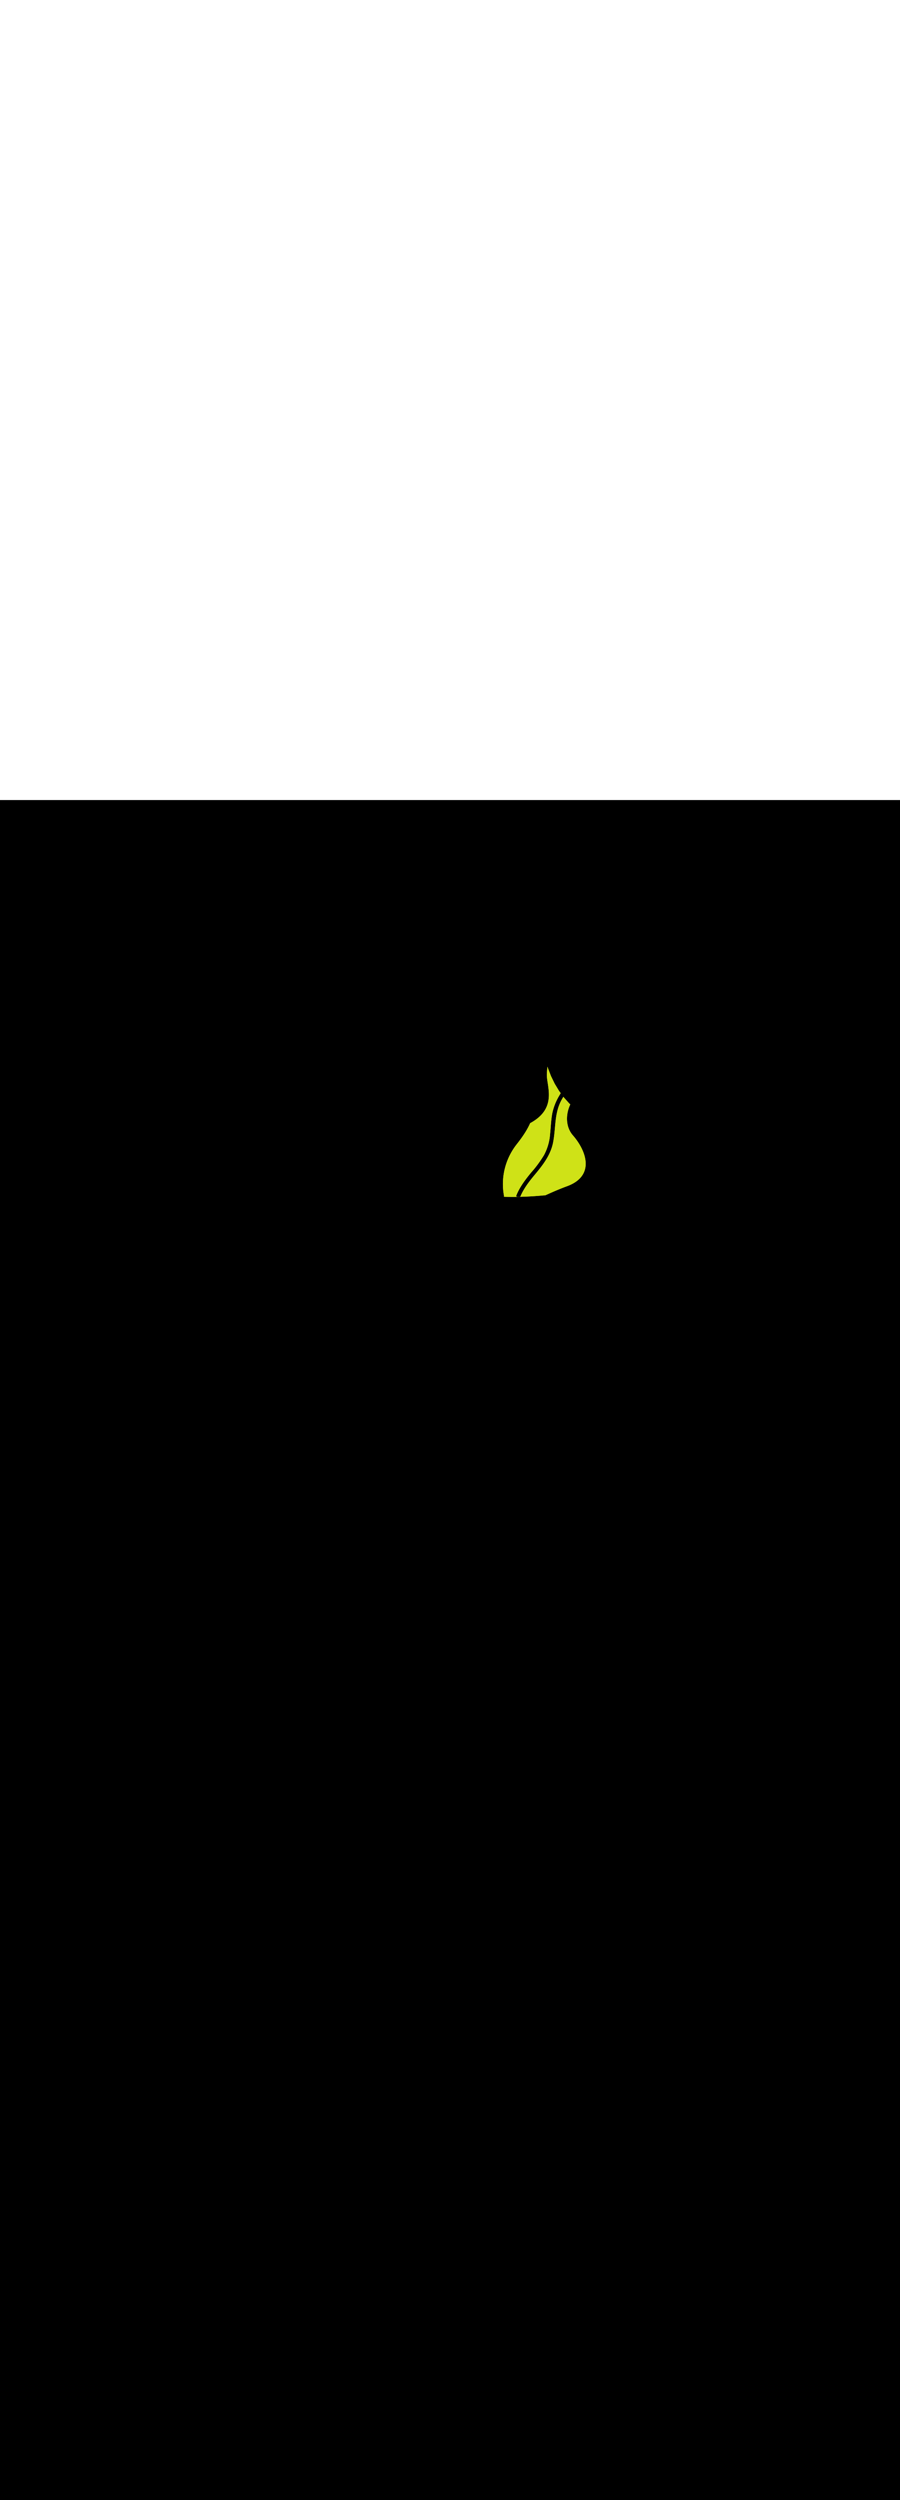 <ns0:svg xmlns:ns0="http://www.w3.org/2000/svg" version="1.1" id="Layer_1" x="0px" y="0px" viewBox="0 0 500 500" style="width: 180px;" xml:space="preserve" data-imageid="target-39" imageName="Target" class="illustrations_image"><ns0:rect x="0" y="0" width="100%" height="100%" fill="black" /><ns0:g id="highlighted-segment"><ns0:style type="text/css" style="" /><ns0:style type="text/css" style="">
	.st0_target-39{fill:#859910;}
	.st1_target-39{fill:url(#SVGID_1_);}
	.st2_target-39{fill:url(#SVGID_00000182528646513734966490000015246035153752177316_);}
	.st3_target-39{fill:url(#SVGID_00000181063587698934893340000001143633095868693128_);}
	.st4_target-39{fill:url(#SVGID_00000164476054822258170660000002706162062178472589_);}
	.st5_target-39{fill:#A0421D;}
	.st6_target-39{opacity:0.5;fill:#FFB288;enable-background:new    ;}
	.st7_target-39{fill:#0F2741;}
	.st8_target-39{fill:#68E1FD;}
	.st9_target-39{fill:#E6E6E6;}
	.st10_target-39{fill:#FFB288;}
	.st11_target-39{fill:#7C7C7C;}
	.st12_target-39{fill:#CEC300;}
	.st13_target-39{fill:#CFE217;}
	.st14_target-39{fill:#9ABC0C;}
	.st15_target-39{opacity:0.44;fill:#0F2741;enable-background:new    ;}
	.st16_target-39{opacity:0.27;}
</ns0:style><ns0:path class="st13_target-39" d="M 279.924 220.23 L 279.96 220.267 L 280 220.3 L 280.042 220.328 L 280.088 220.353 L 280.135 220.372 L 280.185 220.387 L 280.235 220.396 L 280.287 220.4 L 280.508 220.406 L 280.509 220.406 L 280.73 220.411 L 280.73 220.411 L 280.952 220.417 L 280.952 220.417 L 281.174 220.422 L 281.174 220.422 L 281.395 220.426 L 281.396 220.426 L 281.617 220.431 L 281.618 220.431 L 281.839 220.435 L 281.84 220.435 L 282.061 220.439 L 282.062 220.439 L 282.283 220.442 L 282.284 220.442 L 282.505 220.445 L 282.506 220.445 L 282.727 220.448 L 282.727 220.448 L 282.949 220.451 L 282.949 220.451 L 283.171 220.453 L 283.171 220.453 L 283.392 220.455 L 283.393 220.455 L 283.614 220.457 L 283.615 220.457 L 283.836 220.458 L 283.837 220.458 L 284.058 220.459 L 284.059 220.459 L 284.28 220.46 L 284.281 220.46 L 284.502 220.461 L 284.503 220.461 L 284.724 220.461 L 284.724 220.461 L 284.946 220.461 L 284.946 220.461 L 285.168 220.46 L 285.168 220.46 L 285.389 220.46 L 285.39 220.46 L 285.611 220.459 L 285.612 220.459 L 285.833 220.457 L 285.834 220.457 L 286.055 220.456 L 286.056 220.456 L 286.277 220.454 L 286.278 220.454 L 286.499 220.452 L 286.499 220.452 L 286.721 220.45 L 286.721 220.45 L 286.942 220.447 L 286.943 220.447 L 287.164 220.444 L 287.165 220.444 L 287.386 220.441 L 287.387 220.441 L 287.608 220.437 L 287.609 220.437 L 287.83 220.433 L 287.831 220.433 L 288.052 220.429 L 288.052 220.429 L 288.274 220.425 L 288.274 220.425 L 288.495 220.42 L 288.496 220.42 L 288.717 220.415 L 288.718 220.415 L 288.939 220.41 L 288.94 220.41 L 289.161 220.404 L 289.162 220.404 L 289.383 220.398 L 289.384 220.398 L 289.605 220.392 L 289.605 220.392 L 289.827 220.386 L 289.827 220.386 L 290.048 220.379 L 290.049 220.379 L 290.27 220.372 L 290.271 220.372 L 290.492 220.365 L 290.493 220.365 L 290.714 220.357 L 290.715 220.357 L 290.936 220.349 L 290.936 220.349 L 291.158 220.341 L 291.158 220.341 L 291.379 220.333 L 291.38 220.333 L 291.601 220.324 L 291.602 220.324 L 291.823 220.315 L 291.824 220.315 L 292.045 220.306 L 292.046 220.306 L 292.267 220.297 L 292.267 220.297 L 292.489 220.287 L 292.489 220.287 L 292.71 220.277 L 292.711 220.277 L 292.932 220.267 L 292.933 220.267 L 293.154 220.256 L 293.155 220.256 L 293.376 220.245 L 293.376 220.245 L 293.598 220.234 L 293.598 220.234 L 293.82 220.223 L 293.82 220.223 L 294.041 220.211 L 294.042 220.211 L 294.263 220.199 L 294.264 220.199 L 294.485 220.187 L 294.486 220.187 L 294.707 220.175 L 294.707 220.175 L 294.929 220.162 L 294.929 220.162 L 295.15 220.149 L 295.151 220.149 L 295.372 220.136 L 295.373 220.136 L 295.594 220.122 L 295.595 220.122 L 295.816 220.109 L 295.816 220.109 L 296.038 220.095 L 296.038 220.095 L 296.259 220.08 L 296.26 220.08 L 296.481 220.066 L 296.482 220.066 L 296.703 220.051 L 296.704 220.051 L 296.925 220.036 L 296.925 220.036 L 297.147 220.021 L 297.147 220.021 L 297.368 220.005 L 297.369 220.005 L 297.59 219.989 L 297.591 219.989 L 297.812 219.973 L 297.813 219.973 L 298.034 219.957 L 298.034 219.957 L 298.256 219.94 L 298.256 219.94 L 298.477 219.923 L 298.478 219.923 L 298.699 219.906 L 298.7 219.906 L 298.921 219.889 L 298.921 219.889 L 299.143 219.871 L 299.143 219.871 L 299.364 219.853 L 299.365 219.853 L 299.586 219.835 L 299.587 219.835 L 299.808 219.817 L 299.809 219.817 L 300.03 219.798 L 300.03 219.798 L 300.252 219.779 L 300.252 219.779 L 300.473 219.76 L 300.474 219.76 L 300.695 219.741 L 300.696 219.74 L 300.917 219.721 L 300.917 219.721 L 301.139 219.701 L 301.139 219.701 L 301.36 219.681 L 301.361 219.681 L 301.582 219.66 L 301.583 219.66 L 301.804 219.64 L 301.804 219.64 L 302.026 219.619 L 302.026 219.619 L 302.224 219.6 L 302.8 219.6 L 302.853 219.597 L 302.906 219.589 L 302.957 219.575 L 303.007 219.555 L 303.107 219.51 L 303.208 219.464 L 303.309 219.418 L 303.41 219.372 L 303.512 219.326 L 303.614 219.279 L 303.717 219.233 L 303.82 219.186 L 303.924 219.139 L 304.028 219.092 L 304.132 219.045 L 304.237 218.998 L 304.342 218.95 L 304.448 218.902 L 304.554 218.854 L 304.661 218.806 L 304.768 218.758 L 304.875 218.71 L 304.983 218.662 L 305.092 218.613 L 305.201 218.564 L 305.31 218.515 L 305.42 218.466 L 305.53 218.417 L 305.641 218.368 L 305.752 218.318 L 305.863 218.269 L 305.975 218.219 L 306.088 218.169 L 306.201 218.119 L 306.314 218.069 L 306.428 218.019 L 306.542 217.969 L 306.657 217.918 L 306.772 217.868 L 306.888 217.817 L 307.004 217.766 L 307.121 217.715 L 307.238 217.664 L 307.355 217.613 L 307.473 217.562 L 307.592 217.511 L 307.711 217.459 L 307.83 217.408 L 307.95 217.356 L 308.071 217.304 L 308.192 217.253 L 308.313 217.201 L 308.435 217.149 L 308.557 217.096 L 308.68 217.044 L 308.803 216.992 L 308.927 216.94 L 309.051 216.887 L 309.176 216.835 L 309.302 216.782 L 309.427 216.729 L 309.554 216.676 L 309.68 216.624 L 309.808 216.571 L 309.935 216.518 L 310.064 216.465 L 310.192 216.412 L 310.322 216.358 L 310.451 216.305 L 310.582 216.252 L 310.713 216.198 L 310.844 216.145 L 310.976 216.091 L 311.108 216.038 L 311.241 215.984 L 311.374 215.931 L 311.508 215.877 L 311.642 215.823 L 311.777 215.769 L 311.913 215.715 L 312.048 215.662 L 312.185 215.608 L 312.322 215.554 L 312.459 215.5 L 312.597 215.446 L 312.736 215.392 L 312.875 215.338 L 313.015 215.283 L 313.155 215.229 L 313.295 215.175 L 313.436 215.121 L 313.578 215.067 L 313.72 215.012 L 313.863 214.958 L 314.006 214.904 L 314.15 214.85 L 314.295 214.795 L 314.44 214.741 L 314.585 214.687 L 314.731 214.632 L 314.878 214.578 L 315.025 214.524 L 315.173 214.469 L 315.179 214.467 L 315.643 214.289 L 315.651 214.285 L 316.102 214.102 L 316.111 214.098 L 316.548 213.911 L 316.557 213.907 L 316.982 213.715 L 316.991 213.711 L 317.404 213.514 L 317.413 213.509 L 317.814 213.308 L 317.823 213.303 L 318.211 213.098 L 318.221 213.093 L 318.596 212.883 L 318.606 212.877 L 318.97 212.664 L 318.98 212.658 L 319.332 212.44 L 319.342 212.434 L 319.682 212.212 L 319.692 212.205 L 320.021 211.979 L 320.031 211.972 L 320.348 211.743 L 320.358 211.735 L 320.664 211.502 L 320.674 211.494 L 320.968 211.257 L 320.979 211.248 L 321.262 211.008 L 321.272 210.999 L 321.544 210.755 L 321.554 210.746 L 321.816 210.498 L 321.826 210.489 L 322.077 210.238 L 322.086 210.228 L 322.326 209.974 L 322.336 209.964 L 322.566 209.707 L 322.575 209.696 L 322.794 209.436 L 322.804 209.424 L 323.013 209.161 L 323.022 209.15 L 323.22 208.884 L 323.229 208.872 L 323.418 208.603 L 323.426 208.591 L 323.605 208.319 L 323.613 208.306 L 323.782 208.032 L 323.79 208.019 L 323.95 207.743 L 323.957 207.73 L 324.107 207.45 L 324.114 207.437 L 324.255 207.156 L 324.261 207.142 L 324.392 206.858 L 324.398 206.845 L 324.521 206.559 L 324.526 206.545 L 324.639 206.257 L 324.645 206.243 L 324.749 205.953 L 324.754 205.939 L 324.849 205.647 L 324.853 205.633 L 324.94 205.339 L 324.944 205.326 L 325.023 205.03 L 325.026 205.016 L 325.096 204.719 L 325.099 204.705 L 325.161 204.406 L 325.163 204.393 L 325.217 204.092 L 325.219 204.079 L 325.264 203.777 L 325.266 203.764 L 325.304 203.46 L 325.305 203.447 L 325.335 203.143 L 325.336 203.13 L 325.358 202.824 L 325.359 202.812 L 325.374 202.505 L 325.374 202.493 L 325.381 202.184 L 325.381 202.173 L 325.381 201.864 L 325.381 201.852 L 325.374 201.542 L 325.374 201.531 L 325.359 201.22 L 325.359 201.209 L 325.337 200.898 L 325.337 200.887 L 325.309 200.575 L 325.307 200.565 L 325.273 200.252 L 325.272 200.242 L 325.23 199.929 L 325.229 199.919 L 325.181 199.606 L 325.18 199.596 L 325.126 199.283 L 325.124 199.274 L 325.064 198.96 L 325.062 198.951 L 324.996 198.637 L 324.994 198.628 L 324.922 198.314 L 324.92 198.306 L 324.842 197.992 L 324.84 197.984 L 324.756 197.67 L 324.754 197.662 L 324.665 197.349 L 324.663 197.341 L 324.568 197.028 L 324.566 197.021 L 324.466 196.708 L 324.463 196.701 L 324.358 196.389 L 324.356 196.382 L 324.246 196.07 L 324.243 196.063 L 324.128 195.752 L 324.126 195.746 L 324.006 195.436 L 324.003 195.429 L 323.879 195.12 L 323.876 195.113 L 323.747 194.805 L 323.744 194.799 L 323.611 194.492 L 323.608 194.486 L 323.47 194.18 L 323.467 194.174 L 323.325 193.869 L 323.323 193.863 L 323.176 193.559 L 323.174 193.554 L 323.023 193.251 L 323.021 193.246 L 322.867 192.945 L 322.864 192.94 L 322.706 192.64 L 322.704 192.635 L 322.542 192.338 L 322.54 192.333 L 322.375 192.036 L 322.372 192.032 L 322.204 191.737 L 322.201 191.732 L 322.03 191.44 L 322.028 191.435 L 321.853 191.145 L 321.85 191.14 L 321.673 190.852 L 321.67 190.847 L 321.49 190.561 L 321.488 190.556 L 321.305 190.272 L 321.302 190.268 L 321.116 189.986 L 321.114 189.982 L 320.926 189.702 L 320.923 189.698 L 320.733 189.421 L 320.73 189.417 L 320.538 189.142 L 320.535 189.138 L 320.34 188.866 L 320.337 188.863 L 320.141 188.593 L 320.138 188.59 L 319.94 188.323 L 319.937 188.319 L 319.737 188.056 L 319.734 188.052 L 319.532 187.791 L 319.529 187.788 L 319.326 187.53 L 319.323 187.526 L 319.119 187.272 L 319.116 187.268 L 318.91 187.017 L 318.907 187.014 L 318.701 186.766 L 318.698 186.762 L 318.49 186.517 L 318.487 186.514 L 318.279 186.274 L 318.079 186.039 L 317.888 185.804 L 317.703 185.565 L 317.525 185.323 L 317.354 185.078 L 317.189 184.83 L 317.03 184.579 L 316.878 184.326 L 316.732 184.069 L 316.593 183.81 L 316.459 183.549 L 316.332 183.284 L 316.211 183.018 L 316.096 182.749 L 315.987 182.478 L 315.884 182.205 L 315.787 181.93 L 315.695 181.653 L 315.61 181.374 L 315.53 181.093 L 315.457 180.811 L 315.388 180.527 L 315.326 180.242 L 315.269 179.956 L 315.218 179.668 L 315.172 179.379 L 315.132 179.089 L 315.097 178.797 L 315.068 178.506 L 315.044 178.213 L 315.025 177.92 L 315.012 177.626 L 315.004 177.331 L 315.001 177.037 L 315.003 176.742 L 315.01 176.446 L 315.022 176.151 L 315.04 175.856 L 315.062 175.561 L 315.089 175.267 L 315.121 174.972 L 315.158 174.678 L 315.2 174.385 L 315.246 174.092 L 315.298 173.801 L 315.353 173.51 L 315.414 173.22 L 315.478 172.931 L 315.548 172.643 L 315.622 172.357 L 315.7 172.072 L 315.782 171.788 L 315.869 171.506 L 315.96 171.226 L 316.056 170.948 L 316.155 170.672 L 316.259 170.397 L 316.366 170.125 L 316.478 169.855 L 316.593 169.588 L 316.713 169.322 L 316.832 169.067 L 316.217 168.505 L 313.25 165.197 L 312.986 164.838 L 312.975 164.855 L 312.868 165.033 L 312.762 165.212 L 312.657 165.391 L 312.552 165.57 L 312.448 165.75 L 312.345 165.93 L 312.242 166.111 L 312.14 166.292 L 312.039 166.473 L 311.939 166.655 L 311.841 166.836 L 311.727 167.052 L 311.615 167.269 L 311.506 167.486 L 311.4 167.704 L 311.297 167.922 L 311.196 168.14 L 311.098 168.359 L 311.002 168.577 L 310.909 168.797 L 310.818 169.016 L 310.729 169.236 L 310.643 169.456 L 310.559 169.676 L 310.478 169.897 L 310.398 170.118 L 310.321 170.339 L 310.246 170.561 L 310.173 170.783 L 310.102 171.005 L 310.033 171.227 L 309.966 171.45 L 309.901 171.673 L 309.838 171.897 L 309.777 172.12 L 309.717 172.344 L 309.659 172.569 L 309.603 172.793 L 309.549 173.018 L 309.496 173.244 L 309.445 173.469 L 309.396 173.695 L 309.348 173.921 L 309.301 174.147 L 309.256 174.374 L 309.212 174.601 L 309.17 174.828 L 309.129 175.056 L 309.089 175.284 L 309.05 175.512 L 309.013 175.74 L 308.977 175.969 L 308.942 176.197 L 308.908 176.427 L 308.874 176.656 L 308.842 176.886 L 308.811 177.116 L 308.781 177.346 L 308.752 177.576 L 308.723 177.807 L 308.695 178.038 L 308.668 178.269 L 308.642 178.5 L 308.616 178.732 L 308.591 178.964 L 308.566 179.196 L 308.542 179.428 L 308.518 179.661 L 308.495 179.894 L 308.472 180.127 L 308.45 180.36 L 308.428 180.593 L 308.406 180.827 L 308.384 181.061 L 308.363 181.295 L 308.341 181.529 L 308.32 181.764 L 308.299 181.998 L 308.278 182.233 L 308.257 182.468 L 308.235 182.703 L 308.214 182.939 L 308.192 183.174 L 308.171 183.41 L 308.149 183.645 L 308.149 183.646 L 308.126 183.881 L 308.126 183.882 L 308.104 184.118 L 308.104 184.118 L 308.081 184.354 L 308.081 184.355 L 308.057 184.59 L 308.057 184.591 L 308.033 184.827 L 308.033 184.828 L 308.009 185.064 L 308.009 185.065 L 307.984 185.301 L 307.984 185.302 L 307.959 185.538 L 307.959 185.539 L 307.933 185.775 L 307.932 185.776 L 307.906 186.012 L 307.906 186.014 L 307.878 186.25 L 307.878 186.251 L 307.85 186.488 L 307.85 186.489 L 307.821 186.725 L 307.82 186.727 L 307.791 186.963 L 307.79 186.965 L 307.76 187.201 L 307.76 187.203 L 307.728 187.439 L 307.728 187.441 L 307.695 187.678 L 307.695 187.68 L 307.661 187.916 L 307.661 187.918 L 307.627 188.154 L 307.626 188.157 L 307.591 188.393 L 307.59 188.395 L 307.553 188.632 L 307.553 188.634 L 307.515 188.87 L 307.515 188.873 L 307.475 189.109 L 307.475 189.112 L 307.435 189.348 L 307.434 189.351 L 307.392 189.586 L 307.355 189.8 L 307.354 189.805 L 307.315 190.019 L 307.314 190.023 L 307.273 190.236 L 307.273 190.241 L 307.23 190.453 L 307.229 190.457 L 307.184 190.668 L 307.183 190.672 L 307.136 190.883 L 307.135 190.887 L 307.087 191.096 L 307.086 191.101 L 307.036 191.309 L 307.035 191.314 L 306.983 191.521 L 306.982 191.526 L 306.928 191.732 L 306.927 191.737 L 306.872 191.943 L 306.871 191.947 L 306.814 192.152 L 306.813 192.156 L 306.754 192.36 L 306.753 192.364 L 306.692 192.568 L 306.691 192.572 L 306.629 192.775 L 306.628 192.779 L 306.564 192.981 L 306.563 192.985 L 306.498 193.186 L 306.497 193.19 L 306.43 193.39 L 306.428 193.394 L 306.36 193.593 L 306.359 193.597 L 306.289 193.796 L 306.287 193.8 L 306.216 193.998 L 306.214 194.002 L 306.141 194.199 L 306.14 194.203 L 306.066 194.399 L 306.064 194.403 L 305.988 194.599 L 305.987 194.602 L 305.909 194.797 L 305.908 194.801 L 305.829 194.995 L 305.827 194.999 L 305.747 195.192 L 305.746 195.196 L 305.664 195.389 L 305.662 195.392 L 305.579 195.584 L 305.578 195.588 L 305.493 195.779 L 305.492 195.783 L 305.406 195.974 L 305.404 195.977 L 305.317 196.167 L 305.316 196.17 L 305.227 196.36 L 305.226 196.363 L 305.136 196.552 L 305.134 196.555 L 305.043 196.743 L 305.042 196.746 L 304.949 196.934 L 304.948 196.937 L 304.854 197.124 L 304.852 197.127 L 304.758 197.313 L 304.756 197.316 L 304.66 197.502 L 304.658 197.505 L 304.561 197.69 L 304.56 197.693 L 304.461 197.877 L 304.46 197.88 L 304.36 198.064 L 304.358 198.067 L 304.258 198.25 L 304.256 198.253 L 304.154 198.435 L 304.153 198.438 L 304.05 198.62 L 304.048 198.623 L 303.944 198.805 L 303.943 198.807 L 303.837 198.988 L 303.836 198.991 L 303.73 199.171 L 303.728 199.174 L 303.621 199.354 L 303.62 199.356 L 303.511 199.536 L 303.51 199.538 L 303.401 199.717 L 303.399 199.719 L 303.289 199.898 L 303.288 199.9 L 303.176 200.078 L 303.175 200.08 L 303.063 200.257 L 303.061 200.26 L 302.948 200.437 L 302.947 200.439 L 302.833 200.615 L 302.831 200.617 L 302.717 200.793 L 302.715 200.795 L 302.599 200.971 L 302.598 200.973 L 302.481 201.148 L 302.48 201.15 L 302.363 201.325 L 302.361 201.326 L 302.243 201.501 L 302.242 201.503 L 302.123 201.676 L 302.122 201.678 L 302.002 201.852 L 302 201.853 L 301.88 202.026 L 301.879 202.028 L 301.757 202.201 L 301.756 202.202 L 301.634 202.374 L 301.633 202.376 L 301.51 202.548 L 301.509 202.549 L 301.385 202.721 L 301.384 202.722 L 301.26 202.893 L 301.259 202.895 L 301.134 203.066 L 301.133 203.067 L 301.007 203.237 L 301.006 203.239 L 300.88 203.409 L 300.879 203.41 L 300.752 203.58 L 300.751 203.581 L 300.624 203.75 L 300.623 203.752 L 300.495 203.921 L 300.494 203.922 L 300.365 204.091 L 300.364 204.092 L 300.235 204.26 L 300.235 204.261 L 300.105 204.429 L 300.104 204.431 L 299.974 204.598 L 299.973 204.599 L 299.843 204.767 L 299.842 204.768 L 299.711 204.935 L 299.71 204.936 L 299.579 205.103 L 299.578 205.104 L 299.446 205.271 L 299.445 205.272 L 299.313 205.438 L 299.312 205.439 L 299.18 205.605 L 299.179 205.606 L 299.046 205.772 L 299.045 205.773 L 298.912 205.939 L 298.911 205.939 L 298.778 206.105 L 298.777 206.106 L 298.643 206.271 L 298.642 206.272 L 298.508 206.437 L 298.507 206.438 L 298.373 206.603 L 298.372 206.603 L 298.237 206.768 L 298.237 206.768 L 298.102 206.933 L 298.101 206.934 L 297.966 207.098 L 297.965 207.098 L 297.83 207.263 L 297.829 207.263 L 297.694 207.427 L 297.693 207.428 L 297.557 207.592 L 297.421 207.756 L 297.284 207.92 L 297.283 207.921 L 297.283 207.921 L 297.19 208.033 L 297.096 208.145 L 297.002 208.258 L 296.908 208.37 L 296.814 208.483 L 296.721 208.596 L 296.627 208.71 L 296.533 208.823 L 296.439 208.937 L 296.345 209.051 L 296.252 209.165 L 296.158 209.28 L 296.064 209.394 L 295.971 209.509 L 295.877 209.624 L 295.784 209.74 L 295.691 209.855 L 295.597 209.971 L 295.504 210.087 L 295.411 210.203 L 295.318 210.32 L 295.226 210.437 L 295.133 210.554 L 295.041 210.671 L 294.948 210.788 L 294.856 210.906 L 294.764 211.024 L 294.672 211.142 L 294.581 211.26 L 294.49 211.379 L 294.398 211.497 L 294.307 211.616 L 294.217 211.736 L 294.126 211.855 L 294.036 211.975 L 293.946 212.095 L 293.856 212.215 L 293.767 212.335 L 293.678 212.456 L 293.589 212.577 L 293.5 212.698 L 293.412 212.819 L 293.324 212.94 L 293.236 213.062 L 293.149 213.184 L 293.062 213.306 L 292.976 213.428 L 292.889 213.551 L 292.803 213.674 L 292.718 213.797 L 292.633 213.92 L 292.548 214.044 L 292.464 214.167 L 292.38 214.291 L 292.296 214.415 L 292.213 214.54 L 292.13 214.664 L 292.048 214.789 L 291.966 214.914 L 291.885 215.04 L 291.804 215.165 L 291.724 215.291 L 291.644 215.417 L 291.564 215.543 L 291.485 215.669 L 291.407 215.796 L 291.329 215.923 L 291.252 216.05 L 291.175 216.177 L 291.099 216.304 L 291.023 216.432 L 290.948 216.56 L 290.873 216.688 L 290.799 216.816 L 290.726 216.945 L 290.653 217.074 L 290.581 217.203 L 290.509 217.332 L 290.438 217.461 L 290.368 217.591 L 290.298 217.721 L 290.229 217.851 L 290.16 217.981 L 290.093 218.112 L 290.025 218.242 L 289.959 218.373 L 289.893 218.504 L 289.828 218.636 L 289.764 218.767 L 289.7 218.899 L 289.637 219.031 L 289.575 219.163 L 289.514 219.296 L 289.453 219.428 L 289.393 219.561 L 289.334 219.694 L 289.275 219.827 L 289.218 219.961 L 289.16 220.096 L 289.139 220.14 L 289.113 220.181 L 289.084 220.22 L 289.051 220.256 L 289.015 220.288 L 288.976 220.317 L 288.934 220.342 L 288.89 220.363 L 288.844 220.379 L 288.797 220.391 L 288.749 220.398 L 288.7 220.4 L 287.314 220.4 L 287.3 220.4 L 287.251 220.398 L 287.203 220.391 L 287.156 220.379 L 287.11 220.363 L 287.066 220.342 L 287.024 220.317 L 286.985 220.288 L 286.949 220.256 L 286.916 220.22 L 286.887 220.181 L 286.861 220.14 L 286.84 220.096 L 286.823 220.05 L 286.811 220.003 L 286.803 219.955 L 286.8 219.907 L 286.802 219.858 L 286.808 219.81 L 286.819 219.762 L 286.835 219.716 L 286.89 219.577 L 286.891 219.574 L 286.947 219.435 L 286.948 219.433 L 287.005 219.294 L 287.006 219.291 L 287.063 219.153 L 287.064 219.15 L 287.123 219.012 L 287.124 219.009 L 287.183 218.871 L 287.184 218.869 L 287.244 218.731 L 287.245 218.728 L 287.306 218.591 L 287.307 218.588 L 287.368 218.451 L 287.369 218.448 L 287.432 218.311 L 287.433 218.309 L 287.496 218.172 L 287.497 218.17 L 287.561 218.033 L 287.562 218.031 L 287.626 217.894 L 287.628 217.892 L 287.693 217.756 L 287.694 217.754 L 287.76 217.618 L 287.761 217.615 L 287.828 217.48 L 287.829 217.478 L 287.897 217.342 L 287.898 217.34 L 287.966 217.205 L 287.967 217.203 L 288.036 217.068 L 288.037 217.066 L 288.107 216.931 L 288.108 216.929 L 288.178 216.794 L 288.179 216.792 L 288.25 216.658 L 288.251 216.656 L 288.323 216.522 L 288.324 216.52 L 288.396 216.386 L 288.397 216.384 L 288.47 216.25 L 288.471 216.248 L 288.545 216.115 L 288.546 216.113 L 288.62 215.98 L 288.621 215.978 L 288.696 215.845 L 288.697 215.844 L 288.772 215.711 L 288.773 215.709 L 288.849 215.577 L 288.851 215.575 L 288.927 215.443 L 288.928 215.441 L 289.005 215.309 L 289.006 215.307 L 289.084 215.175 L 289.085 215.174 L 289.164 215.042 L 289.165 215.04 L 289.244 214.909 L 289.245 214.907 L 289.324 214.776 L 289.325 214.775 L 289.405 214.644 L 289.406 214.642 L 289.487 214.512 L 289.488 214.51 L 289.569 214.38 L 289.57 214.378 L 289.652 214.248 L 289.652 214.246 L 289.735 214.116 L 289.736 214.115 L 289.818 213.985 L 289.819 213.984 L 289.902 213.854 L 289.903 213.853 L 289.987 213.723 L 289.988 213.722 L 290.072 213.593 L 290.073 213.591 L 290.157 213.463 L 290.158 213.461 L 290.243 213.333 L 290.244 213.331 L 290.33 213.203 L 290.331 213.201 L 290.416 213.073 L 290.417 213.072 L 290.504 212.944 L 290.505 212.943 L 290.591 212.815 L 290.592 212.814 L 290.679 212.686 L 290.68 212.685 L 290.768 212.557 L 290.769 212.556 L 290.857 212.429 L 290.858 212.428 L 290.946 212.301 L 290.947 212.3 L 291.035 212.173 L 291.036 212.172 L 291.125 212.045 L 291.126 212.044 L 291.216 211.918 L 291.216 211.917 L 291.306 211.791 L 291.307 211.79 L 291.397 211.664 L 291.398 211.663 L 291.489 211.537 L 291.489 211.536 L 291.58 211.41 L 291.581 211.409 L 291.672 211.284 L 291.673 211.283 L 291.764 211.158 L 291.765 211.157 L 291.857 211.032 L 291.858 211.031 L 291.95 210.907 L 291.95 210.906 L 292.043 210.781 L 292.043 210.78 L 292.136 210.656 L 292.137 210.655 L 292.23 210.531 L 292.23 210.53 L 292.324 210.406 L 292.324 210.406 L 292.418 210.282 L 292.418 210.281 L 292.512 210.158 L 292.513 210.157 L 292.606 210.034 L 292.607 210.033 L 292.701 209.91 L 292.702 209.909 L 292.796 209.786 L 292.797 209.785 L 292.891 209.663 L 292.892 209.662 L 292.987 209.54 L 292.987 209.539 L 293.082 209.417 L 293.083 209.416 L 293.178 209.294 L 293.178 209.293 L 293.274 209.171 L 293.274 209.171 L 293.37 209.049 L 293.37 209.048 L 293.466 208.927 L 293.466 208.926 L 293.562 208.805 L 293.562 208.804 L 293.658 208.683 L 293.659 208.683 L 293.755 208.562 L 293.755 208.561 L 293.852 208.441 L 293.852 208.44 L 293.948 208.319 L 293.949 208.319 L 294.045 208.199 L 294.045 208.198 L 294.142 208.078 L 294.142 208.078 L 294.239 207.958 L 294.239 207.957 L 294.336 207.837 L 294.336 207.837 L 294.433 207.717 L 294.433 207.717 L 294.53 207.598 L 294.53 207.597 L 294.628 207.478 L 294.725 207.358 L 294.822 207.239 L 294.919 207.12 L 295.016 207.001 L 295.113 206.883 L 295.128 206.866 L 295.209 206.775 L 295.29 206.685 L 295.371 206.595 L 295.451 206.504 L 295.531 206.413 L 295.611 206.323 L 295.69 206.232 L 295.77 206.141 L 295.849 206.05 L 295.927 205.958 L 296.006 205.867 L 296.084 205.775 L 296.163 205.684 L 296.241 205.592 L 296.318 205.5 L 296.396 205.408 L 296.473 205.316 L 296.55 205.224 L 296.627 205.131 L 296.704 205.039 L 296.78 204.946 L 296.856 204.853 L 296.932 204.761 L 297.008 204.668 L 297.084 204.574 L 297.159 204.481 L 297.234 204.388 L 297.309 204.294 L 297.384 204.201 L 297.458 204.107 L 297.533 204.013 L 297.607 203.919 L 297.681 203.825 L 297.754 203.731 L 297.828 203.636 L 297.901 203.542 L 297.974 203.447 L 298.047 203.352 L 298.12 203.258 L 298.192 203.163 L 298.265 203.068 L 298.337 202.972 L 298.409 202.877 L 298.481 202.781 L 298.552 202.686 L 298.624 202.59 L 298.695 202.494 L 298.766 202.398 L 298.837 202.302 L 298.907 202.206 L 298.978 202.11 L 299.048 202.013 L 299.118 201.916 L 299.188 201.82 L 299.258 201.723 L 299.328 201.626 L 299.397 201.529 L 299.466 201.432 L 299.535 201.334 L 299.604 201.237 L 299.673 201.139 L 299.742 201.041 L 299.81 200.944 L 299.878 200.846 L 299.947 200.747 L 300.014 200.649 L 300.082 200.551 L 300.15 200.452 L 300.217 200.354 L 300.285 200.255 L 300.352 200.156 L 300.419 200.057 L 300.486 199.958 L 300.552 199.859 L 300.619 199.76 L 300.685 199.66 L 300.752 199.56 L 300.818 199.461 L 300.884 199.361 L 300.95 199.261 L 301.015 199.161 L 301.081 199.061 L 301.146 198.96 L 301.211 198.86 L 301.277 198.759 L 301.342 198.658 L 301.406 198.557 L 301.471 198.456 L 301.536 198.355 L 301.6 198.254 L 301.665 198.153 L 301.729 198.051 L 301.793 197.95 L 301.857 197.848 L 301.921 197.746 L 301.984 197.644 L 302.048 197.542 L 302.111 197.44 L 302.167 197.35 L 302.219 197.252 L 302.278 197.141 L 302.337 197.03 L 302.395 196.919 L 302.452 196.808 L 302.509 196.697 L 302.565 196.585 L 302.621 196.473 L 302.677 196.361 L 302.732 196.248 L 302.786 196.136 L 302.84 196.023 L 302.894 195.91 L 302.947 195.796 L 302.999 195.683 L 303.051 195.569 L 303.103 195.455 L 303.154 195.341 L 303.205 195.226 L 303.255 195.112 L 303.304 194.997 L 303.353 194.882 L 303.402 194.767 L 303.45 194.651 L 303.498 194.536 L 303.545 194.42 L 303.591 194.304 L 303.638 194.188 L 303.683 194.072 L 303.728 193.955 L 303.773 193.838 L 303.817 193.721 L 303.861 193.604 L 303.904 193.487 L 303.946 193.37 L 303.989 193.252 L 304.03 193.134 L 304.071 193.016 L 304.112 192.898 L 304.152 192.78 L 304.192 192.661 L 304.231 192.542 L 304.269 192.424 L 304.307 192.305 L 304.345 192.185 L 304.382 192.066 L 304.418 191.947 L 304.454 191.827 L 304.49 191.707 L 304.525 191.587 L 304.559 191.467 L 304.593 191.347 L 304.627 191.227 L 304.66 191.106 L 304.692 190.986 L 304.724 190.865 L 304.756 190.744 L 304.787 190.623 L 304.817 190.502 L 304.847 190.38 L 304.876 190.259 L 304.905 190.137 L 304.933 190.016 L 304.961 189.894 L 304.988 189.772 L 305.015 189.65 L 305.041 189.527 L 305.067 189.405 L 305.092 189.283 L 305.117 189.16 L 305.141 189.037 L 305.165 188.915 L 305.188 188.792 L 305.21 188.669 L 305.232 188.546 L 305.254 188.422 L 305.275 188.299 L 305.295 188.176 L 305.315 188.052 L 305.334 187.929 L 305.353 187.805 L 305.372 187.681 L 305.389 187.557 L 305.407 187.433 L 305.423 187.309 L 305.44 187.185 L 305.455 187.061 L 305.47 186.937 L 305.485 186.812 L 305.499 186.688 L 305.512 186.563 L 305.525 186.439 L 305.538 186.314 L 305.55 186.189 L 305.561 186.064 L 305.572 185.939 L 305.582 185.814 L 305.592 185.689 L 305.601 185.563 L 305.603 185.548 L 305.615 185.433 L 305.626 185.319 L 305.638 185.204 L 305.65 185.09 L 305.661 184.976 L 305.672 184.861 L 305.683 184.747 L 305.694 184.632 L 305.704 184.517 L 305.715 184.403 L 305.725 184.288 L 305.736 184.174 L 305.746 184.059 L 305.756 183.944 L 305.766 183.829 L 305.776 183.715 L 305.786 183.6 L 305.796 183.485 L 305.805 183.37 L 305.815 183.256 L 305.824 183.141 L 305.834 183.026 L 305.843 182.911 L 305.852 182.796 L 305.862 182.681 L 305.871 182.566 L 305.88 182.451 L 305.889 182.336 L 305.898 182.221 L 305.908 182.106 L 305.917 181.991 L 305.926 181.876 L 305.935 181.761 L 305.944 181.645 L 305.953 181.53 L 305.962 181.415 L 305.971 181.3 L 305.98 181.185 L 305.99 181.069 L 305.999 180.954 L 306.008 180.839 L 306.017 180.723 L 306.027 180.608 L 306.036 180.492 L 306.046 180.377 L 306.055 180.261 L 306.065 180.146 L 306.075 180.031 L 306.084 179.915 L 306.094 179.799 L 306.104 179.684 L 306.114 179.568 L 306.125 179.453 L 306.135 179.337 L 306.135 179.337 L 306.145 179.222 L 306.145 179.221 L 306.156 179.106 L 306.156 179.106 L 306.166 178.99 L 306.167 178.99 L 306.177 178.875 L 306.177 178.874 L 306.188 178.759 L 306.188 178.758 L 306.199 178.643 L 306.199 178.643 L 306.211 178.527 L 306.211 178.527 L 306.222 178.412 L 306.222 178.411 L 306.234 178.296 L 306.234 178.295 L 306.245 178.18 L 306.245 178.179 L 306.257 178.064 L 306.257 178.063 L 306.269 177.948 L 306.269 177.947 L 306.282 177.832 L 306.282 177.831 L 306.294 177.716 L 306.294 177.715 L 306.307 177.6 L 306.307 177.599 L 306.32 177.484 L 306.32 177.483 L 306.333 177.368 L 306.333 177.367 L 306.346 177.252 L 306.346 177.251 L 306.36 177.136 L 306.36 177.135 L 306.373 177.02 L 306.374 177.019 L 306.387 176.904 L 306.388 176.903 L 306.402 176.788 L 306.402 176.787 L 306.416 176.671 L 306.416 176.67 L 306.431 176.555 L 306.431 176.554 L 306.446 176.439 L 306.446 176.438 L 306.461 176.323 L 306.461 176.322 L 306.477 176.207 L 306.477 176.205 L 306.492 176.09 L 306.493 176.089 L 306.509 175.974 L 306.509 175.973 L 306.525 175.858 L 306.525 175.856 L 306.542 175.741 L 306.542 175.74 L 306.558 175.625 L 306.559 175.624 L 306.576 175.509 L 306.576 175.507 L 306.593 175.392 L 306.593 175.391 L 306.611 175.276 L 306.611 175.274 L 306.629 175.159 L 306.629 175.158 L 306.648 175.043 L 306.648 175.041 L 306.667 174.926 L 306.667 174.925 L 306.686 174.81 L 306.686 174.808 L 306.705 174.693 L 306.706 174.692 L 306.725 174.577 L 306.725 174.575 L 306.745 174.46 L 306.746 174.459 L 306.766 174.343 L 306.766 174.342 L 306.787 174.227 L 306.787 174.225 L 306.808 174.11 L 306.811 174.098 L 306.81 174.098 L 306.832 173.995 L 306.832 173.994 L 306.854 173.891 L 306.854 173.889 L 306.876 173.786 L 306.877 173.784 L 306.899 173.682 L 306.9 173.68 L 306.923 173.577 L 306.923 173.575 L 306.946 173.473 L 306.947 173.471 L 306.97 173.368 L 306.971 173.367 L 306.995 173.264 L 306.995 173.262 L 307.019 173.16 L 307.02 173.158 L 307.044 173.056 L 307.045 173.054 L 307.07 172.952 L 307.07 172.95 L 307.096 172.848 L 307.096 172.846 L 307.122 172.744 L 307.122 172.742 L 307.148 172.64 L 307.149 172.639 L 307.175 172.537 L 307.176 172.535 L 307.202 172.433 L 307.203 172.431 L 307.23 172.329 L 307.231 172.328 L 307.258 172.226 L 307.259 172.224 L 307.286 172.123 L 307.287 172.121 L 307.315 172.019 L 307.316 172.018 L 307.344 171.916 L 307.345 171.914 L 307.374 171.813 L 307.374 171.811 L 307.403 171.71 L 307.404 171.708 L 307.434 171.607 L 307.434 171.605 L 307.464 171.504 L 307.465 171.503 L 307.495 171.402 L 307.496 171.4 L 307.526 171.299 L 307.527 171.297 L 307.558 171.196 L 307.558 171.195 L 307.59 171.094 L 307.59 171.092 L 307.622 170.992 L 307.623 170.99 L 307.655 170.889 L 307.655 170.888 L 307.688 170.787 L 307.688 170.786 L 307.721 170.685 L 307.722 170.684 L 307.755 170.583 L 307.755 170.582 L 307.789 170.482 L 307.789 170.48 L 307.823 170.38 L 307.824 170.378 L 307.858 170.278 L 307.859 170.277 L 307.893 170.177 L 307.894 170.175 L 307.929 170.076 L 307.929 170.074 L 307.964 169.974 L 307.965 169.973 L 308 169.873 L 308.001 169.872 L 308.037 169.772 L 308.038 169.77 L 308.074 169.671 L 308.074 169.67 L 308.111 169.57 L 308.112 169.569 L 308.149 169.47 L 308.149 169.468 L 308.186 169.369 L 308.187 169.368 L 308.225 169.269 L 308.225 169.267 L 308.263 169.168 L 308.264 169.167 L 308.302 169.068 L 308.303 169.067 L 308.341 168.968 L 308.342 168.967 L 308.381 168.868 L 308.382 168.867 L 308.421 168.768 L 308.422 168.767 L 308.461 168.669 L 308.462 168.667 L 308.502 168.569 L 308.502 168.568 L 308.543 168.47 L 308.543 168.468 L 308.584 168.37 L 308.585 168.369 L 308.626 168.271 L 308.626 168.27 L 308.668 168.172 L 308.668 168.171 L 308.71 168.073 L 308.711 168.072 L 308.753 167.975 L 308.753 167.973 L 308.796 167.876 L 308.796 167.875 L 308.839 167.778 L 308.84 167.776 L 308.883 167.679 L 308.883 167.678 L 308.926 167.581 L 308.927 167.58 L 308.971 167.483 L 308.971 167.482 L 309.015 167.385 L 309.016 167.384 L 309.06 167.287 L 309.061 167.286 L 309.106 167.19 L 309.106 167.188 L 309.151 167.092 L 309.152 167.091 L 309.197 166.995 L 309.198 166.993 L 309.244 166.898 L 309.244 166.896 L 309.29 166.801 L 309.291 166.799 L 309.337 166.704 L 309.338 166.702 L 309.384 166.607 L 309.385 166.606 L 309.432 166.511 L 309.433 166.509 L 309.48 166.414 L 309.481 166.413 L 309.528 166.318 L 309.529 166.317 L 309.577 166.222 L 309.578 166.221 L 309.626 166.126 L 309.626 166.125 L 309.675 166.03 L 309.676 166.029 L 309.724 165.935 L 309.725 165.933 L 309.774 165.839 L 309.775 165.838 L 309.825 165.744 L 309.825 165.743 L 309.875 165.649 L 309.876 165.648 L 309.926 165.554 L 309.927 165.553 L 309.977 165.459 L 309.978 165.458 L 310.028 165.365 L 310.029 165.363 L 310.08 165.27 L 310.081 165.269 L 310.132 165.176 L 310.133 165.175 L 310.185 165.082 L 310.186 165.081 L 310.238 164.988 L 310.238 164.987 L 310.291 164.894 L 310.291 164.893 L 310.344 164.801 L 310.345 164.799 L 310.398 164.708 L 310.399 164.706 L 310.452 164.614 L 310.453 164.613 L 310.506 164.521 L 310.507 164.52 L 310.561 164.429 L 310.561 164.427 L 310.616 164.336 L 310.616 164.334 L 310.669 164.247 L 310.783 164.05 L 310.783 164.049 L 310.9 163.849 L 310.9 163.848 L 311.017 163.649 L 311.018 163.648 L 311.135 163.45 L 311.136 163.449 L 311.253 163.251 L 311.254 163.25 L 311.372 163.053 L 311.373 163.052 L 311.492 162.855 L 311.493 162.854 L 311.507 162.83 L 310.561 161.547 L 308.176 157.59 L 306.118 153.364 L 304.406 148.911 L 304.171 148.104 L 304.17 148.113 L 304.169 148.118 L 304.134 148.354 L 304.134 148.358 L 304.101 148.593 L 304.101 148.598 L 304.07 148.832 L 304.07 148.836 L 304.041 149.07 L 304.041 149.074 L 304.014 149.307 L 304.014 149.31 L 303.989 149.542 L 303.988 149.546 L 303.965 149.777 L 303.965 149.78 L 303.944 150.011 L 303.943 150.014 L 303.924 150.243 L 303.923 150.246 L 303.905 150.475 L 303.905 150.477 L 303.888 150.705 L 303.888 150.707 L 303.872 150.934 L 303.872 150.936 L 303.857 151.161 L 303.857 151.163 L 303.844 151.387 L 303.844 151.39 L 303.832 151.612 L 303.832 151.614 L 303.82 151.836 L 303.82 151.838 L 303.81 152.058 L 303.81 152.06 L 303.8 152.278 L 303.801 152.278 L 303.8 152.285 L 303.794 152.506 L 303.794 152.518 L 303.792 152.744 L 303.792 152.754 L 303.796 152.985 L 303.796 152.995 L 303.805 153.23 L 303.805 153.239 L 303.818 153.48 L 303.818 153.487 L 303.835 153.732 L 303.836 153.739 L 303.856 153.989 L 303.857 153.995 L 303.881 154.249 L 303.881 154.255 L 303.909 154.513 L 303.91 154.518 L 303.94 154.78 L 303.941 154.785 L 303.974 155.051 L 303.974 155.055 L 304.01 155.326 L 304.01 155.329 L 304.048 155.604 L 304.049 155.606 L 304.089 155.885 L 304.089 155.887 L 304.131 156.169 L 304.131 156.171 L 304.174 156.457 L 304.174 156.458 L 304.218 156.748 L 304.218 156.748 L 304.263 157.041 L 304.309 157.338 L 304.355 157.637 L 304.401 157.94 L 304.447 158.244 L 304.492 158.552 L 304.536 158.862 L 304.579 159.174 L 304.621 159.489 L 304.662 159.806 L 304.7 160.126 L 304.737 160.447 L 304.771 160.77 L 304.803 161.095 L 304.831 161.422 L 304.857 161.751 L 304.879 162.081 L 304.897 162.413 L 304.912 162.746 L 304.922 163.08 L 304.928 163.416 L 304.93 163.752 L 304.926 164.09 L 304.917 164.428 L 304.903 164.768 L 304.883 165.108 L 304.857 165.448 L 304.825 165.789 L 304.786 166.131 L 304.741 166.473 L 304.689 166.815 L 304.629 167.158 L 304.562 167.5 L 304.488 167.843 L 304.405 168.186 L 304.314 168.528 L 304.215 168.87 L 304.107 169.212 L 303.99 169.554 L 303.864 169.895 L 303.728 170.236 L 303.582 170.576 L 303.426 170.916 L 303.26 171.254 L 303.083 171.593 L 302.896 171.93 L 302.697 172.267 L 302.487 172.602 L 302.265 172.937 L 302.031 173.27 L 301.784 173.602 L 301.525 173.933 L 301.253 174.263 L 300.968 174.591 L 300.67 174.918 L 300.357 175.244 L 300.031 175.567 L 299.69 175.889 L 299.334 176.209 L 298.963 176.527 L 298.578 176.843 L 298.176 177.157 L 297.759 177.469 L 297.326 177.778 L 296.876 178.085 L 296.409 178.39 L 295.926 178.691 L 295.425 178.99 L 294.907 179.286 L 294.521 179.497 L 294.483 179.585 L 294.481 179.59 L 294.349 179.885 L 294.347 179.89 L 294.211 180.186 L 294.209 180.19 L 294.069 180.486 L 294.067 180.49 L 293.924 180.786 L 293.922 180.79 L 293.776 181.086 L 293.774 181.09 L 293.624 181.385 L 293.622 181.389 L 293.469 181.685 L 293.466 181.689 L 293.31 181.984 L 293.308 181.988 L 293.148 182.284 L 293.146 182.288 L 292.983 182.583 L 292.981 182.587 L 292.815 182.883 L 292.813 182.886 L 292.644 183.182 L 292.642 183.186 L 292.469 183.482 L 292.467 183.485 L 292.292 183.781 L 292.29 183.784 L 292.111 184.08 L 292.109 184.083 L 291.928 184.38 L 291.926 184.383 L 291.741 184.679 L 291.74 184.682 L 291.552 184.979 L 291.55 184.982 L 291.36 185.278 L 291.358 185.281 L 291.165 185.578 L 291.164 185.581 L 290.968 185.878 L 290.966 185.88 L 290.768 186.178 L 290.766 186.18 L 290.565 186.478 L 290.563 186.48 L 290.359 186.778 L 290.358 186.781 L 290.151 187.079 L 290.15 187.081 L 289.94 187.379 L 289.939 187.381 L 289.727 187.68 L 289.726 187.682 L 289.512 187.981 L 289.51 187.983 L 289.294 188.282 L 289.293 188.284 L 289.074 188.584 L 289.072 188.585 L 288.851 188.885 L 288.85 188.887 L 288.626 189.187 L 288.625 189.189 L 288.399 189.489 L 288.398 189.491 L 288.17 189.792 L 288.169 189.794 L 287.939 190.095 L 287.938 190.096 L 287.705 190.398 L 287.704 190.399 L 287.47 190.701 L 287.469 190.703 L 287.232 191.005 L 287.231 191.006 L 286.994 191.308 L 286.804 191.553 L 286.616 191.801 L 286.431 192.049 L 286.247 192.299 L 286.066 192.55 L 285.888 192.803 L 285.712 193.056 L 285.538 193.312 L 285.366 193.568 L 285.197 193.825 L 285.03 194.084 L 284.865 194.344 L 284.703 194.605 L 284.543 194.868 L 284.385 195.131 L 284.23 195.396 L 284.077 195.662 L 283.927 195.929 L 283.779 196.197 L 283.633 196.466 L 283.49 196.736 L 283.349 197.008 L 283.21 197.28 L 283.074 197.553 L 282.94 197.828 L 282.809 198.103 L 282.68 198.379 L 282.553 198.656 L 282.429 198.935 L 282.307 199.214 L 282.188 199.494 L 282.071 199.775 L 281.957 200.057 L 281.845 200.339 L 281.735 200.623 L 281.628 200.907 L 281.523 201.192 L 281.421 201.478 L 281.321 201.765 L 281.224 202.053 L 281.129 202.341 L 281.037 202.63 L 280.947 202.92 L 280.859 203.21 L 280.774 203.501 L 280.692 203.793 L 280.612 204.086 L 280.535 204.379 L 280.46 204.672 L 280.387 204.967 L 280.317 205.262 L 280.25 205.557 L 280.185 205.853 L 280.122 206.15 L 280.062 206.447 L 280.005 206.745 L 279.95 207.043 L 279.898 207.342 L 279.848 207.641 L 279.801 207.94 L 279.756 208.24 L 279.714 208.541 L 279.675 208.842 L 279.638 209.143 L 279.603 209.445 L 279.572 209.747 L 279.542 210.049 L 279.516 210.352 L 279.492 210.654 L 279.47 210.958 L 279.451 211.261 L 279.435 211.565 L 279.421 211.869 L 279.41 212.173 L 279.401 212.478 L 279.396 212.782 L 279.392 213.087 L 279.392 213.392 L 279.394 213.697 L 279.398 214.003 L 279.406 214.308 L 279.415 214.614 L 279.428 214.919 L 279.443 215.225 L 279.461 215.531 L 279.481 215.837 L 279.505 216.142 L 279.53 216.448 L 279.559 216.754 L 279.59 217.06 L 279.624 217.366 L 279.66 217.671 L 279.7 217.977 L 279.742 218.283 L 279.786 218.588 L 279.833 218.893 L 279.883 219.198 L 279.936 219.504 L 279.992 219.811 L 279.998 219.86 L 280 219.909 L 279.997 219.959 L 279.988 220.008 L 279.975 220.055 L 279.958 220.102 L 279.935 220.146 L 279.909 220.188 L 279.9 220.199 L 279.924 220.23 Z" id="element_110" style="" /><ns0:path class="st13_target-39" d="M 279.924 220.23 L 279.96 220.267 L 280 220.3 L 280.042 220.328 L 280.088 220.353 L 280.135 220.372 L 280.185 220.387 L 280.235 220.396 L 280.287 220.4 L 280.508 220.406 L 280.509 220.406 L 280.73 220.411 L 280.73 220.411 L 280.952 220.417 L 280.952 220.417 L 281.174 220.422 L 281.174 220.422 L 281.395 220.426 L 281.396 220.426 L 281.617 220.431 L 281.618 220.431 L 281.839 220.435 L 281.84 220.435 L 282.061 220.439 L 282.062 220.439 L 282.283 220.442 L 282.284 220.442 L 282.505 220.445 L 282.506 220.445 L 282.727 220.448 L 282.727 220.448 L 282.949 220.451 L 282.949 220.451 L 283.171 220.453 L 283.171 220.453 L 283.392 220.455 L 283.393 220.455 L 283.614 220.457 L 283.615 220.457 L 283.836 220.458 L 283.837 220.458 L 284.058 220.459 L 284.059 220.459 L 284.28 220.46 L 284.281 220.46 L 284.502 220.461 L 284.503 220.461 L 284.724 220.461 L 284.724 220.461 L 284.946 220.461 L 284.946 220.461 L 285.168 220.46 L 285.168 220.46 L 285.389 220.46 L 285.39 220.46 L 285.611 220.459 L 285.612 220.459 L 285.833 220.457 L 285.834 220.457 L 286.055 220.456 L 286.056 220.456 L 286.277 220.454 L 286.278 220.454 L 286.499 220.452 L 286.499 220.452 L 286.721 220.45 L 286.721 220.45 L 286.942 220.447 L 286.943 220.447 L 287.164 220.444 L 287.165 220.444 L 287.386 220.441 L 287.387 220.441 L 287.608 220.437 L 287.609 220.437 L 287.83 220.433 L 287.831 220.433 L 288.052 220.429 L 288.052 220.429 L 288.274 220.425 L 288.274 220.425 L 288.495 220.42 L 288.496 220.42 L 288.717 220.415 L 288.718 220.415 L 288.939 220.41 L 288.94 220.41 L 289.161 220.404 L 289.162 220.404 L 289.383 220.398 L 289.384 220.398 L 289.605 220.392 L 289.605 220.392 L 289.827 220.386 L 289.827 220.386 L 290.048 220.379 L 290.049 220.379 L 290.27 220.372 L 290.271 220.372 L 290.492 220.365 L 290.493 220.365 L 290.714 220.357 L 290.715 220.357 L 290.936 220.349 L 290.936 220.349 L 291.158 220.341 L 291.158 220.341 L 291.379 220.333 L 291.38 220.333 L 291.601 220.324 L 291.602 220.324 L 291.823 220.315 L 291.824 220.315 L 292.045 220.306 L 292.046 220.306 L 292.267 220.297 L 292.267 220.297 L 292.489 220.287 L 292.489 220.287 L 292.71 220.277 L 292.711 220.277 L 292.932 220.267 L 292.933 220.267 L 293.154 220.256 L 293.155 220.256 L 293.376 220.245 L 293.376 220.245 L 293.598 220.234 L 293.598 220.234 L 293.82 220.223 L 293.82 220.223 L 294.041 220.211 L 294.042 220.211 L 294.263 220.199 L 294.264 220.199 L 294.485 220.187 L 294.486 220.187 L 294.707 220.175 L 294.707 220.175 L 294.929 220.162 L 294.929 220.162 L 295.15 220.149 L 295.151 220.149 L 295.372 220.136 L 295.373 220.136 L 295.594 220.122 L 295.595 220.122 L 295.816 220.109 L 295.816 220.109 L 296.038 220.095 L 296.038 220.095 L 296.259 220.08 L 296.26 220.08 L 296.481 220.066 L 296.482 220.066 L 296.703 220.051 L 296.704 220.051 L 296.925 220.036 L 296.925 220.036 L 297.147 220.021 L 297.147 220.021 L 297.368 220.005 L 297.369 220.005 L 297.59 219.989 L 297.591 219.989 L 297.812 219.973 L 297.813 219.973 L 298.034 219.957 L 298.034 219.957 L 298.256 219.94 L 298.256 219.94 L 298.477 219.923 L 298.478 219.923 L 298.699 219.906 L 298.7 219.906 L 298.921 219.889 L 298.921 219.889 L 299.143 219.871 L 299.143 219.871 L 299.364 219.853 L 299.365 219.853 L 299.586 219.835 L 299.587 219.835 L 299.808 219.817 L 299.809 219.817 L 300.03 219.798 L 300.03 219.798 L 300.252 219.779 L 300.252 219.779 L 300.473 219.76 L 300.474 219.76 L 300.695 219.741 L 300.696 219.74 L 300.917 219.721 L 300.917 219.721 L 301.139 219.701 L 301.139 219.701 L 301.36 219.681 L 301.361 219.681 L 301.582 219.66 L 301.583 219.66 L 301.804 219.64 L 301.804 219.64 L 302.026 219.619 L 302.026 219.619 L 302.224 219.6 L 302.8 219.6 L 302.853 219.597 L 302.906 219.589 L 302.957 219.575 L 303.007 219.555 L 303.107 219.51 L 303.208 219.464 L 303.309 219.418 L 303.41 219.372 L 303.512 219.326 L 303.614 219.279 L 303.717 219.233 L 303.82 219.186 L 303.924 219.139 L 304.028 219.092 L 304.132 219.045 L 304.237 218.998 L 304.342 218.95 L 304.448 218.902 L 304.554 218.854 L 304.661 218.806 L 304.768 218.758 L 304.875 218.71 L 304.983 218.662 L 305.092 218.613 L 305.201 218.564 L 305.31 218.515 L 305.42 218.466 L 305.53 218.417 L 305.641 218.368 L 305.752 218.318 L 305.863 218.269 L 305.975 218.219 L 306.088 218.169 L 306.201 218.119 L 306.314 218.069 L 306.428 218.019 L 306.542 217.969 L 306.657 217.918 L 306.772 217.868 L 306.888 217.817 L 307.004 217.766 L 307.121 217.715 L 307.238 217.664 L 307.355 217.613 L 307.473 217.562 L 307.592 217.511 L 307.711 217.459 L 307.83 217.408 L 307.95 217.356 L 308.071 217.304 L 308.192 217.253 L 308.313 217.201 L 308.435 217.149 L 308.557 217.096 L 308.68 217.044 L 308.803 216.992 L 308.927 216.94 L 309.051 216.887 L 309.176 216.835 L 309.302 216.782 L 309.427 216.729 L 309.554 216.676 L 309.68 216.624 L 309.808 216.571 L 309.935 216.518 L 310.064 216.465 L 310.192 216.412 L 310.322 216.358 L 310.451 216.305 L 310.582 216.252 L 310.713 216.198 L 310.844 216.145 L 310.976 216.091 L 311.108 216.038 L 311.241 215.984 L 311.374 215.931 L 311.508 215.877 L 311.642 215.823 L 311.777 215.769 L 311.913 215.715 L 312.048 215.662 L 312.185 215.608 L 312.322 215.554 L 312.459 215.5 L 312.597 215.446 L 312.736 215.392 L 312.875 215.338 L 313.015 215.283 L 313.155 215.229 L 313.295 215.175 L 313.436 215.121 L 313.578 215.067 L 313.72 215.012 L 313.863 214.958 L 314.006 214.904 L 314.15 214.85 L 314.295 214.795 L 314.44 214.741 L 314.585 214.687 L 314.731 214.632 L 314.878 214.578 L 315.025 214.524 L 315.173 214.469 L 315.179 214.467 L 315.643 214.289 L 315.651 214.285 L 316.102 214.102 L 316.111 214.098 L 316.548 213.911 L 316.557 213.907 L 316.982 213.715 L 316.991 213.711 L 317.404 213.514 L 317.413 213.509 L 317.814 213.308 L 317.823 213.303 L 318.211 213.098 L 318.221 213.093 L 318.596 212.883 L 318.606 212.877 L 318.97 212.664 L 318.98 212.658 L 319.332 212.44 L 319.342 212.434 L 319.682 212.212 L 319.692 212.205 L 320.021 211.979 L 320.031 211.972 L 320.348 211.743 L 320.358 211.735 L 320.664 211.502 L 320.674 211.494 L 320.968 211.257 L 320.979 211.248 L 321.262 211.008 L 321.272 210.999 L 321.544 210.755 L 321.554 210.746 L 321.816 210.498 L 321.826 210.489 L 322.077 210.238 L 322.086 210.228 L 322.326 209.974 L 322.336 209.964 L 322.566 209.707 L 322.575 209.696 L 322.794 209.436 L 322.804 209.424 L 323.013 209.161 L 323.022 209.15 L 323.22 208.884 L 323.229 208.872 L 323.418 208.603 L 323.426 208.591 L 323.605 208.319 L 323.613 208.306 L 323.782 208.032 L 323.79 208.019 L 323.95 207.743 L 323.957 207.73 L 324.107 207.45 L 324.114 207.437 L 324.255 207.156 L 324.261 207.142 L 324.392 206.858 L 324.398 206.845 L 324.521 206.559 L 324.526 206.545 L 324.639 206.257 L 324.645 206.243 L 324.749 205.953 L 324.754 205.939 L 324.849 205.647 L 324.853 205.633 L 324.94 205.339 L 324.944 205.326 L 325.023 205.03 L 325.026 205.016 L 325.096 204.719 L 325.099 204.705 L 325.161 204.406 L 325.163 204.393 L 325.217 204.092 L 325.219 204.079 L 325.264 203.777 L 325.266 203.764 L 325.304 203.46 L 325.305 203.447 L 325.335 203.143 L 325.336 203.13 L 325.358 202.824 L 325.359 202.812 L 325.374 202.505 L 325.374 202.493 L 325.381 202.184 L 325.381 202.173 L 325.381 201.864 L 325.381 201.852 L 325.374 201.542 L 325.374 201.531 L 325.359 201.22 L 325.359 201.209 L 325.337 200.898 L 325.337 200.887 L 325.309 200.575 L 325.307 200.565 L 325.273 200.252 L 325.272 200.242 L 325.23 199.929 L 325.229 199.919 L 325.181 199.606 L 325.18 199.596 L 325.126 199.283 L 325.124 199.274 L 325.064 198.96 L 325.062 198.951 L 324.996 198.637 L 324.994 198.628 L 324.922 198.314 L 324.92 198.306 L 324.842 197.992 L 324.84 197.984 L 324.756 197.67 L 324.754 197.662 L 324.665 197.349 L 324.663 197.341 L 324.568 197.028 L 324.566 197.021 L 324.466 196.708 L 324.463 196.701 L 324.358 196.389 L 324.356 196.382 L 324.246 196.07 L 324.243 196.063 L 324.128 195.752 L 324.126 195.746 L 324.006 195.436 L 324.003 195.429 L 323.879 195.12 L 323.876 195.113 L 323.747 194.805 L 323.744 194.799 L 323.611 194.492 L 323.608 194.486 L 323.47 194.18 L 323.467 194.174 L 323.325 193.869 L 323.323 193.863 L 323.176 193.559 L 323.174 193.554 L 323.023 193.251 L 323.021 193.246 L 322.867 192.945 L 322.864 192.94 L 322.706 192.64 L 322.704 192.635 L 322.542 192.338 L 322.54 192.333 L 322.375 192.036 L 322.372 192.032 L 322.204 191.737 L 322.201 191.732 L 322.03 191.44 L 322.028 191.435 L 321.853 191.145 L 321.85 191.14 L 321.673 190.852 L 321.67 190.847 L 321.49 190.561 L 321.488 190.556 L 321.305 190.272 L 321.302 190.268 L 321.116 189.986 L 321.114 189.982 L 320.926 189.702 L 320.923 189.698 L 320.733 189.421 L 320.73 189.417 L 320.538 189.142 L 320.535 189.138 L 320.34 188.866 L 320.337 188.863 L 320.141 188.593 L 320.138 188.59 L 319.94 188.323 L 319.937 188.319 L 319.737 188.056 L 319.734 188.052 L 319.532 187.791 L 319.529 187.788 L 319.326 187.53 L 319.323 187.526 L 319.119 187.272 L 319.116 187.268 L 318.91 187.017 L 318.907 187.014 L 318.701 186.766 L 318.698 186.762 L 318.49 186.517 L 318.487 186.514 L 318.279 186.274 L 318.079 186.039 L 317.888 185.804 L 317.703 185.565 L 317.525 185.323 L 317.354 185.078 L 317.189 184.83 L 317.03 184.579 L 316.878 184.326 L 316.732 184.069 L 316.593 183.81 L 316.459 183.549 L 316.332 183.284 L 316.211 183.018 L 316.096 182.749 L 315.987 182.478 L 315.884 182.205 L 315.787 181.93 L 315.695 181.653 L 315.61 181.374 L 315.53 181.093 L 315.457 180.811 L 315.388 180.527 L 315.326 180.242 L 315.269 179.956 L 315.218 179.668 L 315.172 179.379 L 315.132 179.089 L 315.097 178.797 L 315.068 178.506 L 315.044 178.213 L 315.025 177.92 L 315.012 177.626 L 315.004 177.331 L 315.001 177.037 L 315.003 176.742 L 315.01 176.446 L 315.022 176.151 L 315.04 175.856 L 315.062 175.561 L 315.089 175.267 L 315.121 174.972 L 315.158 174.678 L 315.2 174.385 L 315.246 174.092 L 315.298 173.801 L 315.353 173.51 L 315.414 173.22 L 315.478 172.931 L 315.548 172.643 L 315.622 172.357 L 315.7 172.072 L 315.782 171.788 L 315.869 171.506 L 315.96 171.226 L 316.056 170.948 L 316.155 170.672 L 316.259 170.397 L 316.366 170.125 L 316.478 169.855 L 316.593 169.588 L 316.713 169.322 L 316.832 169.067 L 316.217 168.505 L 313.25 165.197 L 312.986 164.838 L 312.975 164.855 L 312.868 165.033 L 312.762 165.212 L 312.657 165.391 L 312.552 165.57 L 312.448 165.75 L 312.345 165.93 L 312.242 166.111 L 312.14 166.292 L 312.039 166.473 L 311.939 166.655 L 311.841 166.836 L 311.727 167.052 L 311.615 167.269 L 311.506 167.486 L 311.4 167.704 L 311.297 167.922 L 311.196 168.14 L 311.098 168.359 L 311.002 168.577 L 310.909 168.797 L 310.818 169.016 L 310.729 169.236 L 310.643 169.456 L 310.559 169.676 L 310.478 169.897 L 310.398 170.118 L 310.321 170.339 L 310.246 170.561 L 310.173 170.783 L 310.102 171.005 L 310.033 171.227 L 309.966 171.45 L 309.901 171.673 L 309.838 171.897 L 309.777 172.12 L 309.717 172.344 L 309.659 172.569 L 309.603 172.793 L 309.549 173.018 L 309.496 173.244 L 309.445 173.469 L 309.396 173.695 L 309.348 173.921 L 309.301 174.147 L 309.256 174.374 L 309.212 174.601 L 309.17 174.828 L 309.129 175.056 L 309.089 175.284 L 309.05 175.512 L 309.013 175.74 L 308.977 175.969 L 308.942 176.197 L 308.908 176.427 L 308.874 176.656 L 308.842 176.886 L 308.811 177.116 L 308.781 177.346 L 308.752 177.576 L 308.723 177.807 L 308.695 178.038 L 308.668 178.269 L 308.642 178.5 L 308.616 178.732 L 308.591 178.964 L 308.566 179.196 L 308.542 179.428 L 308.518 179.661 L 308.495 179.894 L 308.472 180.127 L 308.45 180.36 L 308.428 180.593 L 308.406 180.827 L 308.384 181.061 L 308.363 181.295 L 308.341 181.529 L 308.32 181.764 L 308.299 181.998 L 308.278 182.233 L 308.257 182.468 L 308.235 182.703 L 308.214 182.939 L 308.192 183.174 L 308.171 183.41 L 308.149 183.645 L 308.149 183.646 L 308.126 183.881 L 308.126 183.882 L 308.104 184.118 L 308.104 184.118 L 308.081 184.354 L 308.081 184.355 L 308.057 184.59 L 308.057 184.591 L 308.033 184.827 L 308.033 184.828 L 308.009 185.064 L 308.009 185.065 L 307.984 185.301 L 307.984 185.302 L 307.959 185.538 L 307.959 185.539 L 307.933 185.775 L 307.932 185.776 L 307.906 186.012 L 307.906 186.014 L 307.878 186.25 L 307.878 186.251 L 307.85 186.488 L 307.85 186.489 L 307.821 186.725 L 307.82 186.727 L 307.791 186.963 L 307.79 186.965 L 307.76 187.201 L 307.76 187.203 L 307.728 187.439 L 307.728 187.441 L 307.695 187.678 L 307.695 187.68 L 307.661 187.916 L 307.661 187.918 L 307.627 188.154 L 307.626 188.157 L 307.591 188.393 L 307.59 188.395 L 307.553 188.632 L 307.553 188.634 L 307.515 188.87 L 307.515 188.873 L 307.475 189.109 L 307.475 189.112 L 307.435 189.348 L 307.434 189.351 L 307.392 189.586 L 307.355 189.8 L 307.354 189.805 L 307.315 190.019 L 307.314 190.023 L 307.273 190.236 L 307.273 190.241 L 307.23 190.453 L 307.229 190.457 L 307.184 190.668 L 307.183 190.672 L 307.136 190.883 L 307.135 190.887 L 307.087 191.096 L 307.086 191.101 L 307.036 191.309 L 307.035 191.314 L 306.983 191.521 L 306.982 191.526 L 306.928 191.732 L 306.927 191.737 L 306.872 191.943 L 306.871 191.947 L 306.814 192.152 L 306.813 192.156 L 306.754 192.36 L 306.753 192.364 L 306.692 192.568 L 306.691 192.572 L 306.629 192.775 L 306.628 192.779 L 306.564 192.981 L 306.563 192.985 L 306.498 193.186 L 306.497 193.19 L 306.43 193.39 L 306.428 193.394 L 306.36 193.593 L 306.359 193.597 L 306.289 193.796 L 306.287 193.8 L 306.216 193.998 L 306.214 194.002 L 306.141 194.199 L 306.14 194.203 L 306.066 194.399 L 306.064 194.403 L 305.988 194.599 L 305.987 194.602 L 305.909 194.797 L 305.908 194.801 L 305.829 194.995 L 305.827 194.999 L 305.747 195.192 L 305.746 195.196 L 305.664 195.389 L 305.662 195.392 L 305.579 195.584 L 305.578 195.588 L 305.493 195.779 L 305.492 195.783 L 305.406 195.974 L 305.404 195.977 L 305.317 196.167 L 305.316 196.17 L 305.227 196.36 L 305.226 196.363 L 305.136 196.552 L 305.134 196.555 L 305.043 196.743 L 305.042 196.746 L 304.949 196.934 L 304.948 196.937 L 304.854 197.124 L 304.852 197.127 L 304.758 197.313 L 304.756 197.316 L 304.66 197.502 L 304.658 197.505 L 304.561 197.69 L 304.56 197.693 L 304.461 197.877 L 304.46 197.88 L 304.36 198.064 L 304.358 198.067 L 304.258 198.25 L 304.256 198.253 L 304.154 198.435 L 304.153 198.438 L 304.05 198.62 L 304.048 198.623 L 303.944 198.805 L 303.943 198.807 L 303.837 198.988 L 303.836 198.991 L 303.73 199.171 L 303.728 199.174 L 303.621 199.354 L 303.62 199.356 L 303.511 199.536 L 303.51 199.538 L 303.401 199.717 L 303.399 199.719 L 303.289 199.898 L 303.288 199.9 L 303.176 200.078 L 303.175 200.08 L 303.063 200.257 L 303.061 200.26 L 302.948 200.437 L 302.947 200.439 L 302.833 200.615 L 302.831 200.617 L 302.717 200.793 L 302.715 200.795 L 302.599 200.971 L 302.598 200.973 L 302.481 201.148 L 302.48 201.15 L 302.363 201.325 L 302.361 201.326 L 302.243 201.501 L 302.242 201.503 L 302.123 201.676 L 302.122 201.678 L 302.002 201.852 L 302 201.853 L 301.88 202.026 L 301.879 202.028 L 301.757 202.201 L 301.756 202.202 L 301.634 202.374 L 301.633 202.376 L 301.51 202.548 L 301.509 202.549 L 301.385 202.721 L 301.384 202.722 L 301.26 202.893 L 301.259 202.895 L 301.134 203.066 L 301.133 203.067 L 301.007 203.237 L 301.006 203.239 L 300.88 203.409 L 300.879 203.41 L 300.752 203.58 L 300.751 203.581 L 300.624 203.75 L 300.623 203.752 L 300.495 203.921 L 300.494 203.922 L 300.365 204.091 L 300.364 204.092 L 300.235 204.26 L 300.235 204.261 L 300.105 204.429 L 300.104 204.431 L 299.974 204.598 L 299.973 204.599 L 299.843 204.767 L 299.842 204.768 L 299.711 204.935 L 299.71 204.936 L 299.579 205.103 L 299.578 205.104 L 299.446 205.271 L 299.445 205.272 L 299.313 205.438 L 299.312 205.439 L 299.18 205.605 L 299.179 205.606 L 299.046 205.772 L 299.045 205.773 L 298.912 205.939 L 298.911 205.939 L 298.778 206.105 L 298.777 206.106 L 298.643 206.271 L 298.642 206.272 L 298.508 206.437 L 298.507 206.438 L 298.373 206.603 L 298.372 206.603 L 298.237 206.768 L 298.237 206.768 L 298.102 206.933 L 298.101 206.934 L 297.966 207.098 L 297.965 207.098 L 297.83 207.263 L 297.829 207.263 L 297.694 207.427 L 297.693 207.428 L 297.557 207.592 L 297.421 207.756 L 297.284 207.92 L 297.283 207.921 L 297.283 207.921 L 297.19 208.033 L 297.096 208.145 L 297.002 208.258 L 296.908 208.37 L 296.814 208.483 L 296.721 208.596 L 296.627 208.71 L 296.533 208.823 L 296.439 208.937 L 296.345 209.051 L 296.252 209.165 L 296.158 209.28 L 296.064 209.394 L 295.971 209.509 L 295.877 209.624 L 295.784 209.74 L 295.691 209.855 L 295.597 209.971 L 295.504 210.087 L 295.411 210.203 L 295.318 210.32 L 295.226 210.437 L 295.133 210.554 L 295.041 210.671 L 294.948 210.788 L 294.856 210.906 L 294.764 211.024 L 294.672 211.142 L 294.581 211.26 L 294.49 211.379 L 294.398 211.497 L 294.307 211.616 L 294.217 211.736 L 294.126 211.855 L 294.036 211.975 L 293.946 212.095 L 293.856 212.215 L 293.767 212.335 L 293.678 212.456 L 293.589 212.577 L 293.5 212.698 L 293.412 212.819 L 293.324 212.94 L 293.236 213.062 L 293.149 213.184 L 293.062 213.306 L 292.976 213.428 L 292.889 213.551 L 292.803 213.674 L 292.718 213.797 L 292.633 213.92 L 292.548 214.044 L 292.464 214.167 L 292.38 214.291 L 292.296 214.415 L 292.213 214.54 L 292.13 214.664 L 292.048 214.789 L 291.966 214.914 L 291.885 215.04 L 291.804 215.165 L 291.724 215.291 L 291.644 215.417 L 291.564 215.543 L 291.485 215.669 L 291.407 215.796 L 291.329 215.923 L 291.252 216.05 L 291.175 216.177 L 291.099 216.304 L 291.023 216.432 L 290.948 216.56 L 290.873 216.688 L 290.799 216.816 L 290.726 216.945 L 290.653 217.074 L 290.581 217.203 L 290.509 217.332 L 290.438 217.461 L 290.368 217.591 L 290.298 217.721 L 290.229 217.851 L 290.16 217.981 L 290.093 218.112 L 290.025 218.242 L 289.959 218.373 L 289.893 218.504 L 289.828 218.636 L 289.764 218.767 L 289.7 218.899 L 289.637 219.031 L 289.575 219.163 L 289.514 219.296 L 289.453 219.428 L 289.393 219.561 L 289.334 219.694 L 289.275 219.827 L 289.218 219.961 L 289.16 220.096 L 289.139 220.14 L 289.113 220.181 L 289.084 220.22 L 289.051 220.256 L 289.015 220.288 L 288.976 220.317 L 288.934 220.342 L 288.89 220.363 L 288.844 220.379 L 288.797 220.391 L 288.749 220.398 L 288.7 220.4 L 287.314 220.4 L 287.3 220.4 L 287.251 220.398 L 287.203 220.391 L 287.156 220.379 L 287.11 220.363 L 287.066 220.342 L 287.024 220.317 L 286.985 220.288 L 286.949 220.256 L 286.916 220.22 L 286.887 220.181 L 286.861 220.14 L 286.84 220.096 L 286.823 220.05 L 286.811 220.003 L 286.803 219.955 L 286.8 219.907 L 286.802 219.858 L 286.808 219.81 L 286.819 219.762 L 286.835 219.716 L 286.89 219.577 L 286.891 219.574 L 286.947 219.435 L 286.948 219.433 L 287.005 219.294 L 287.006 219.291 L 287.063 219.153 L 287.064 219.15 L 287.123 219.012 L 287.124 219.009 L 287.183 218.871 L 287.184 218.869 L 287.244 218.731 L 287.245 218.728 L 287.306 218.591 L 287.307 218.588 L 287.368 218.451 L 287.369 218.448 L 287.432 218.311 L 287.433 218.309 L 287.496 218.172 L 287.497 218.17 L 287.561 218.033 L 287.562 218.031 L 287.626 217.894 L 287.628 217.892 L 287.693 217.756 L 287.694 217.754 L 287.76 217.618 L 287.761 217.615 L 287.828 217.48 L 287.829 217.478 L 287.897 217.342 L 287.898 217.34 L 287.966 217.205 L 287.967 217.203 L 288.036 217.068 L 288.037 217.066 L 288.107 216.931 L 288.108 216.929 L 288.178 216.794 L 288.179 216.792 L 288.25 216.658 L 288.251 216.656 L 288.323 216.522 L 288.324 216.52 L 288.396 216.386 L 288.397 216.384 L 288.47 216.25 L 288.471 216.248 L 288.545 216.115 L 288.546 216.113 L 288.62 215.98 L 288.621 215.978 L 288.696 215.845 L 288.697 215.844 L 288.772 215.711 L 288.773 215.709 L 288.849 215.577 L 288.851 215.575 L 288.927 215.443 L 288.928 215.441 L 289.005 215.309 L 289.006 215.307 L 289.084 215.175 L 289.085 215.174 L 289.164 215.042 L 289.165 215.04 L 289.244 214.909 L 289.245 214.907 L 289.324 214.776 L 289.325 214.775 L 289.405 214.644 L 289.406 214.642 L 289.487 214.512 L 289.488 214.51 L 289.569 214.38 L 289.57 214.378 L 289.652 214.248 L 289.652 214.246 L 289.735 214.116 L 289.736 214.115 L 289.818 213.985 L 289.819 213.984 L 289.902 213.854 L 289.903 213.853 L 289.987 213.723 L 289.988 213.722 L 290.072 213.593 L 290.073 213.591 L 290.157 213.463 L 290.158 213.461 L 290.243 213.333 L 290.244 213.331 L 290.33 213.203 L 290.331 213.201 L 290.416 213.073 L 290.417 213.072 L 290.504 212.944 L 290.505 212.943 L 290.591 212.815 L 290.592 212.814 L 290.679 212.686 L 290.68 212.685 L 290.768 212.557 L 290.769 212.556 L 290.857 212.429 L 290.858 212.428 L 290.946 212.301 L 290.947 212.3 L 291.035 212.173 L 291.036 212.172 L 291.125 212.045 L 291.126 212.044 L 291.216 211.918 L 291.216 211.917 L 291.306 211.791 L 291.307 211.79 L 291.397 211.664 L 291.398 211.663 L 291.489 211.537 L 291.489 211.536 L 291.58 211.41 L 291.581 211.409 L 291.672 211.284 L 291.673 211.283 L 291.764 211.158 L 291.765 211.157 L 291.857 211.032 L 291.858 211.031 L 291.95 210.907 L 291.95 210.906 L 292.043 210.781 L 292.043 210.78 L 292.136 210.656 L 292.137 210.655 L 292.23 210.531 L 292.23 210.53 L 292.324 210.406 L 292.324 210.406 L 292.418 210.282 L 292.418 210.281 L 292.512 210.158 L 292.513 210.157 L 292.606 210.034 L 292.607 210.033 L 292.701 209.91 L 292.702 209.909 L 292.796 209.786 L 292.797 209.785 L 292.891 209.663 L 292.892 209.662 L 292.987 209.54 L 292.987 209.539 L 293.082 209.417 L 293.083 209.416 L 293.178 209.294 L 293.178 209.293 L 293.274 209.171 L 293.274 209.171 L 293.37 209.049 L 293.37 209.048 L 293.466 208.927 L 293.466 208.926 L 293.562 208.805 L 293.562 208.804 L 293.658 208.683 L 293.659 208.683 L 293.755 208.562 L 293.755 208.561 L 293.852 208.441 L 293.852 208.44 L 293.948 208.319 L 293.949 208.319 L 294.045 208.199 L 294.045 208.198 L 294.142 208.078 L 294.142 208.078 L 294.239 207.958 L 294.239 207.957 L 294.336 207.837 L 294.336 207.837 L 294.433 207.717 L 294.433 207.717 L 294.53 207.598 L 294.53 207.597 L 294.628 207.478 L 294.725 207.358 L 294.822 207.239 L 294.919 207.12 L 295.016 207.001 L 295.113 206.883 L 295.128 206.866 L 295.209 206.775 L 295.29 206.685 L 295.371 206.595 L 295.451 206.504 L 295.531 206.413 L 295.611 206.323 L 295.69 206.232 L 295.77 206.141 L 295.849 206.05 L 295.927 205.958 L 296.006 205.867 L 296.084 205.775 L 296.163 205.684 L 296.241 205.592 L 296.318 205.5 L 296.396 205.408 L 296.473 205.316 L 296.55 205.224 L 296.627 205.131 L 296.704 205.039 L 296.78 204.946 L 296.856 204.853 L 296.932 204.761 L 297.008 204.668 L 297.084 204.574 L 297.159 204.481 L 297.234 204.388 L 297.309 204.294 L 297.384 204.201 L 297.458 204.107 L 297.533 204.013 L 297.607 203.919 L 297.681 203.825 L 297.754 203.731 L 297.828 203.636 L 297.901 203.542 L 297.974 203.447 L 298.047 203.352 L 298.12 203.258 L 298.192 203.163 L 298.265 203.068 L 298.337 202.972 L 298.409 202.877 L 298.481 202.781 L 298.552 202.686 L 298.624 202.59 L 298.695 202.494 L 298.766 202.398 L 298.837 202.302 L 298.907 202.206 L 298.978 202.11 L 299.048 202.013 L 299.118 201.916 L 299.188 201.82 L 299.258 201.723 L 299.328 201.626 L 299.397 201.529 L 299.466 201.432 L 299.535 201.334 L 299.604 201.237 L 299.673 201.139 L 299.742 201.041 L 299.81 200.944 L 299.878 200.846 L 299.947 200.747 L 300.014 200.649 L 300.082 200.551 L 300.15 200.452 L 300.217 200.354 L 300.285 200.255 L 300.352 200.156 L 300.419 200.057 L 300.486 199.958 L 300.552 199.859 L 300.619 199.76 L 300.685 199.66 L 300.752 199.56 L 300.818 199.461 L 300.884 199.361 L 300.95 199.261 L 301.015 199.161 L 301.081 199.061 L 301.146 198.96 L 301.211 198.86 L 301.277 198.759 L 301.342 198.658 L 301.406 198.557 L 301.471 198.456 L 301.536 198.355 L 301.6 198.254 L 301.665 198.153 L 301.729 198.051 L 301.793 197.95 L 301.857 197.848 L 301.921 197.746 L 301.984 197.644 L 302.048 197.542 L 302.111 197.44 L 302.167 197.35 L 302.219 197.252 L 302.278 197.141 L 302.337 197.03 L 302.395 196.919 L 302.452 196.808 L 302.509 196.697 L 302.565 196.585 L 302.621 196.473 L 302.677 196.361 L 302.732 196.248 L 302.786 196.136 L 302.84 196.023 L 302.894 195.91 L 302.947 195.796 L 302.999 195.683 L 303.051 195.569 L 303.103 195.455 L 303.154 195.341 L 303.205 195.226 L 303.255 195.112 L 303.304 194.997 L 303.353 194.882 L 303.402 194.767 L 303.45 194.651 L 303.498 194.536 L 303.545 194.42 L 303.591 194.304 L 303.638 194.188 L 303.683 194.072 L 303.728 193.955 L 303.773 193.838 L 303.817 193.721 L 303.861 193.604 L 303.904 193.487 L 303.946 193.37 L 303.989 193.252 L 304.03 193.134 L 304.071 193.016 L 304.112 192.898 L 304.152 192.78 L 304.192 192.661 L 304.231 192.542 L 304.269 192.424 L 304.307 192.305 L 304.345 192.185 L 304.382 192.066 L 304.418 191.947 L 304.454 191.827 L 304.49 191.707 L 304.525 191.587 L 304.559 191.467 L 304.593 191.347 L 304.627 191.227 L 304.66 191.106 L 304.692 190.986 L 304.724 190.865 L 304.756 190.744 L 304.787 190.623 L 304.817 190.502 L 304.847 190.38 L 304.876 190.259 L 304.905 190.137 L 304.933 190.016 L 304.961 189.894 L 304.988 189.772 L 305.015 189.65 L 305.041 189.527 L 305.067 189.405 L 305.092 189.283 L 305.117 189.16 L 305.141 189.037 L 305.165 188.915 L 305.188 188.792 L 305.21 188.669 L 305.232 188.546 L 305.254 188.422 L 305.275 188.299 L 305.295 188.176 L 305.315 188.052 L 305.334 187.929 L 305.353 187.805 L 305.372 187.681 L 305.389 187.557 L 305.407 187.433 L 305.423 187.309 L 305.44 187.185 L 305.455 187.061 L 305.47 186.937 L 305.485 186.812 L 305.499 186.688 L 305.512 186.563 L 305.525 186.439 L 305.538 186.314 L 305.55 186.189 L 305.561 186.064 L 305.572 185.939 L 305.582 185.814 L 305.592 185.689 L 305.601 185.563 L 305.603 185.548 L 305.615 185.433 L 305.626 185.319 L 305.638 185.204 L 305.65 185.09 L 305.661 184.976 L 305.672 184.861 L 305.683 184.747 L 305.694 184.632 L 305.704 184.517 L 305.715 184.403 L 305.725 184.288 L 305.736 184.174 L 305.746 184.059 L 305.756 183.944 L 305.766 183.829 L 305.776 183.715 L 305.786 183.6 L 305.796 183.485 L 305.805 183.37 L 305.815 183.256 L 305.824 183.141 L 305.834 183.026 L 305.843 182.911 L 305.852 182.796 L 305.862 182.681 L 305.871 182.566 L 305.88 182.451 L 305.889 182.336 L 305.898 182.221 L 305.908 182.106 L 305.917 181.991 L 305.926 181.876 L 305.935 181.761 L 305.944 181.645 L 305.953 181.53 L 305.962 181.415 L 305.971 181.3 L 305.98 181.185 L 305.99 181.069 L 305.999 180.954 L 306.008 180.839 L 306.017 180.723 L 306.027 180.608 L 306.036 180.492 L 306.046 180.377 L 306.055 180.261 L 306.065 180.146 L 306.075 180.031 L 306.084 179.915 L 306.094 179.799 L 306.104 179.684 L 306.114 179.568 L 306.125 179.453 L 306.135 179.337 L 306.135 179.337 L 306.145 179.222 L 306.145 179.221 L 306.156 179.106 L 306.156 179.106 L 306.166 178.99 L 306.167 178.99 L 306.177 178.875 L 306.177 178.874 L 306.188 178.759 L 306.188 178.758 L 306.199 178.643 L 306.199 178.643 L 306.211 178.527 L 306.211 178.527 L 306.222 178.412 L 306.222 178.411 L 306.234 178.296 L 306.234 178.295 L 306.245 178.18 L 306.245 178.179 L 306.257 178.064 L 306.257 178.063 L 306.269 177.948 L 306.269 177.947 L 306.282 177.832 L 306.282 177.831 L 306.294 177.716 L 306.294 177.715 L 306.307 177.6 L 306.307 177.599 L 306.32 177.484 L 306.32 177.483 L 306.333 177.368 L 306.333 177.367 L 306.346 177.252 L 306.346 177.251 L 306.36 177.136 L 306.36 177.135 L 306.373 177.02 L 306.374 177.019 L 306.387 176.904 L 306.388 176.903 L 306.402 176.788 L 306.402 176.787 L 306.416 176.671 L 306.416 176.67 L 306.431 176.555 L 306.431 176.554 L 306.446 176.439 L 306.446 176.438 L 306.461 176.323 L 306.461 176.322 L 306.477 176.207 L 306.477 176.205 L 306.492 176.09 L 306.493 176.089 L 306.509 175.974 L 306.509 175.973 L 306.525 175.858 L 306.525 175.856 L 306.542 175.741 L 306.542 175.74 L 306.558 175.625 L 306.559 175.624 L 306.576 175.509 L 306.576 175.507 L 306.593 175.392 L 306.593 175.391 L 306.611 175.276 L 306.611 175.274 L 306.629 175.159 L 306.629 175.158 L 306.648 175.043 L 306.648 175.041 L 306.667 174.926 L 306.667 174.925 L 306.686 174.81 L 306.686 174.808 L 306.705 174.693 L 306.706 174.692 L 306.725 174.577 L 306.725 174.575 L 306.745 174.46 L 306.746 174.459 L 306.766 174.343 L 306.766 174.342 L 306.787 174.227 L 306.787 174.225 L 306.808 174.11 L 306.811 174.098 L 306.81 174.098 L 306.832 173.995 L 306.832 173.994 L 306.854 173.891 L 306.854 173.889 L 306.876 173.786 L 306.877 173.784 L 306.899 173.682 L 306.9 173.68 L 306.923 173.577 L 306.923 173.575 L 306.946 173.473 L 306.947 173.471 L 306.97 173.368 L 306.971 173.367 L 306.995 173.264 L 306.995 173.262 L 307.019 173.16 L 307.02 173.158 L 307.044 173.056 L 307.045 173.054 L 307.07 172.952 L 307.07 172.95 L 307.096 172.848 L 307.096 172.846 L 307.122 172.744 L 307.122 172.742 L 307.148 172.64 L 307.149 172.639 L 307.175 172.537 L 307.176 172.535 L 307.202 172.433 L 307.203 172.431 L 307.23 172.329 L 307.231 172.328 L 307.258 172.226 L 307.259 172.224 L 307.286 172.123 L 307.287 172.121 L 307.315 172.019 L 307.316 172.018 L 307.344 171.916 L 307.345 171.914 L 307.374 171.813 L 307.374 171.811 L 307.403 171.71 L 307.404 171.708 L 307.434 171.607 L 307.434 171.605 L 307.464 171.504 L 307.465 171.503 L 307.495 171.402 L 307.496 171.4 L 307.526 171.299 L 307.527 171.297 L 307.558 171.196 L 307.558 171.195 L 307.59 171.094 L 307.59 171.092 L 307.622 170.992 L 307.623 170.99 L 307.655 170.889 L 307.655 170.888 L 307.688 170.787 L 307.688 170.786 L 307.721 170.685 L 307.722 170.684 L 307.755 170.583 L 307.755 170.582 L 307.789 170.482 L 307.789 170.48 L 307.823 170.38 L 307.824 170.378 L 307.858 170.278 L 307.859 170.277 L 307.893 170.177 L 307.894 170.175 L 307.929 170.076 L 307.929 170.074 L 307.964 169.974 L 307.965 169.973 L 308 169.873 L 308.001 169.872 L 308.037 169.772 L 308.038 169.77 L 308.074 169.671 L 308.074 169.67 L 308.111 169.57 L 308.112 169.569 L 308.149 169.47 L 308.149 169.468 L 308.186 169.369 L 308.187 169.368 L 308.225 169.269 L 308.225 169.267 L 308.263 169.168 L 308.264 169.167 L 308.302 169.068 L 308.303 169.067 L 308.341 168.968 L 308.342 168.967 L 308.381 168.868 L 308.382 168.867 L 308.421 168.768 L 308.422 168.767 L 308.461 168.669 L 308.462 168.667 L 308.502 168.569 L 308.502 168.568 L 308.543 168.47 L 308.543 168.468 L 308.584 168.37 L 308.585 168.369 L 308.626 168.271 L 308.626 168.27 L 308.668 168.172 L 308.668 168.171 L 308.71 168.073 L 308.711 168.072 L 308.753 167.975 L 308.753 167.973 L 308.796 167.876 L 308.796 167.875 L 308.839 167.778 L 308.84 167.776 L 308.883 167.679 L 308.883 167.678 L 308.926 167.581 L 308.927 167.58 L 308.971 167.483 L 308.971 167.482 L 309.015 167.385 L 309.016 167.384 L 309.06 167.287 L 309.061 167.286 L 309.106 167.19 L 309.106 167.188 L 309.151 167.092 L 309.152 167.091 L 309.197 166.995 L 309.198 166.993 L 309.244 166.898 L 309.244 166.896 L 309.29 166.801 L 309.291 166.799 L 309.337 166.704 L 309.338 166.702 L 309.384 166.607 L 309.385 166.606 L 309.432 166.511 L 309.433 166.509 L 309.48 166.414 L 309.481 166.413 L 309.528 166.318 L 309.529 166.317 L 309.577 166.222 L 309.578 166.221 L 309.626 166.126 L 309.626 166.125 L 309.675 166.03 L 309.676 166.029 L 309.724 165.935 L 309.725 165.933 L 309.774 165.839 L 309.775 165.838 L 309.825 165.744 L 309.825 165.743 L 309.875 165.649 L 309.876 165.648 L 309.926 165.554 L 309.927 165.553 L 309.977 165.459 L 309.978 165.458 L 310.028 165.365 L 310.029 165.363 L 310.08 165.27 L 310.081 165.269 L 310.132 165.176 L 310.133 165.175 L 310.185 165.082 L 310.186 165.081 L 310.238 164.988 L 310.238 164.987 L 310.291 164.894 L 310.291 164.893 L 310.344 164.801 L 310.345 164.799 L 310.398 164.708 L 310.399 164.706 L 310.452 164.614 L 310.453 164.613 L 310.506 164.521 L 310.507 164.52 L 310.561 164.429 L 310.561 164.427 L 310.616 164.336 L 310.616 164.334 L 310.669 164.247 L 310.783 164.05 L 310.783 164.049 L 310.9 163.849 L 310.9 163.848 L 311.017 163.649 L 311.018 163.648 L 311.135 163.45 L 311.136 163.449 L 311.253 163.251 L 311.254 163.25 L 311.372 163.053 L 311.373 163.052 L 311.492 162.855 L 311.493 162.854 L 311.507 162.83 L 310.561 161.547 L 308.176 157.59 L 306.118 153.364 L 304.406 148.911 L 304.171 148.104 L 304.17 148.113 L 304.169 148.118 L 304.134 148.354 L 304.134 148.358 L 304.101 148.593 L 304.101 148.598 L 304.07 148.832 L 304.07 148.836 L 304.041 149.07 L 304.041 149.074 L 304.014 149.307 L 304.014 149.31 L 303.989 149.542 L 303.988 149.546 L 303.965 149.777 L 303.965 149.78 L 303.944 150.011 L 303.943 150.014 L 303.924 150.243 L 303.923 150.246 L 303.905 150.475 L 303.905 150.477 L 303.888 150.705 L 303.888 150.707 L 303.872 150.934 L 303.872 150.936 L 303.857 151.161 L 303.857 151.163 L 303.844 151.387 L 303.844 151.39 L 303.832 151.612 L 303.832 151.614 L 303.82 151.836 L 303.82 151.838 L 303.81 152.058 L 303.81 152.06 L 303.8 152.278 L 303.801 152.278 L 303.8 152.285 L 303.794 152.506 L 303.794 152.518 L 303.792 152.744 L 303.792 152.754 L 303.796 152.985 L 303.796 152.995 L 303.805 153.23 L 303.805 153.239 L 303.818 153.48 L 303.818 153.487 L 303.835 153.732 L 303.836 153.739 L 303.856 153.989 L 303.857 153.995 L 303.881 154.249 L 303.881 154.255 L 303.909 154.513 L 303.91 154.518 L 303.94 154.78 L 303.941 154.785 L 303.974 155.051 L 303.974 155.055 L 304.01 155.326 L 304.01 155.329 L 304.048 155.604 L 304.049 155.606 L 304.089 155.885 L 304.089 155.887 L 304.131 156.169 L 304.131 156.171 L 304.174 156.457 L 304.174 156.458 L 304.218 156.748 L 304.218 156.748 L 304.263 157.041 L 304.309 157.338 L 304.355 157.637 L 304.401 157.94 L 304.447 158.244 L 304.492 158.552 L 304.536 158.862 L 304.579 159.174 L 304.621 159.489 L 304.662 159.806 L 304.7 160.126 L 304.737 160.447 L 304.771 160.77 L 304.803 161.095 L 304.831 161.422 L 304.857 161.751 L 304.879 162.081 L 304.897 162.413 L 304.912 162.746 L 304.922 163.08 L 304.928 163.416 L 304.93 163.752 L 304.926 164.09 L 304.917 164.428 L 304.903 164.768 L 304.883 165.108 L 304.857 165.448 L 304.825 165.789 L 304.786 166.131 L 304.741 166.473 L 304.689 166.815 L 304.629 167.158 L 304.562 167.5 L 304.488 167.843 L 304.405 168.186 L 304.314 168.528 L 304.215 168.87 L 304.107 169.212 L 303.99 169.554 L 303.864 169.895 L 303.728 170.236 L 303.582 170.576 L 303.426 170.916 L 303.26 171.254 L 303.083 171.593 L 302.896 171.93 L 302.697 172.267 L 302.487 172.602 L 302.265 172.937 L 302.031 173.27 L 301.784 173.602 L 301.525 173.933 L 301.253 174.263 L 300.968 174.591 L 300.67 174.918 L 300.357 175.244 L 300.031 175.567 L 299.69 175.889 L 299.334 176.209 L 298.963 176.527 L 298.578 176.843 L 298.176 177.157 L 297.759 177.469 L 297.326 177.778 L 296.876 178.085 L 296.409 178.39 L 295.926 178.691 L 295.425 178.99 L 294.907 179.286 L 294.521 179.497 L 294.483 179.585 L 294.481 179.59 L 294.349 179.885 L 294.347 179.89 L 294.211 180.186 L 294.209 180.19 L 294.069 180.486 L 294.067 180.49 L 293.924 180.786 L 293.922 180.79 L 293.776 181.086 L 293.774 181.09 L 293.624 181.385 L 293.622 181.389 L 293.469 181.685 L 293.466 181.689 L 293.31 181.984 L 293.308 181.988 L 293.148 182.284 L 293.146 182.288 L 292.983 182.583 L 292.981 182.587 L 292.815 182.883 L 292.813 182.886 L 292.644 183.182 L 292.642 183.186 L 292.469 183.482 L 292.467 183.485 L 292.292 183.781 L 292.29 183.784 L 292.111 184.08 L 292.109 184.083 L 291.928 184.38 L 291.926 184.383 L 291.741 184.679 L 291.74 184.682 L 291.552 184.979 L 291.55 184.982 L 291.36 185.278 L 291.358 185.281 L 291.165 185.578 L 291.164 185.581 L 290.968 185.878 L 290.966 185.88 L 290.768 186.178 L 290.766 186.18 L 290.565 186.478 L 290.563 186.48 L 290.359 186.778 L 290.358 186.781 L 290.151 187.079 L 290.15 187.081 L 289.94 187.379 L 289.939 187.381 L 289.727 187.68 L 289.726 187.682 L 289.512 187.981 L 289.51 187.983 L 289.294 188.282 L 289.293 188.284 L 289.074 188.584 L 289.072 188.585 L 288.851 188.885 L 288.85 188.887 L 288.626 189.187 L 288.625 189.189 L 288.399 189.489 L 288.398 189.491 L 288.17 189.792 L 288.169 189.794 L 287.939 190.095 L 287.938 190.096 L 287.705 190.398 L 287.704 190.399 L 287.47 190.701 L 287.469 190.703 L 287.232 191.005 L 287.231 191.006 L 286.994 191.308 L 286.804 191.553 L 286.616 191.801 L 286.431 192.049 L 286.247 192.299 L 286.066 192.55 L 285.888 192.803 L 285.712 193.056 L 285.538 193.312 L 285.366 193.568 L 285.197 193.825 L 285.03 194.084 L 284.865 194.344 L 284.703 194.605 L 284.543 194.868 L 284.385 195.131 L 284.23 195.396 L 284.077 195.662 L 283.927 195.929 L 283.779 196.197 L 283.633 196.466 L 283.49 196.736 L 283.349 197.008 L 283.21 197.28 L 283.074 197.553 L 282.94 197.828 L 282.809 198.103 L 282.68 198.379 L 282.553 198.656 L 282.429 198.935 L 282.307 199.214 L 282.188 199.494 L 282.071 199.775 L 281.957 200.057 L 281.845 200.339 L 281.735 200.623 L 281.628 200.907 L 281.523 201.192 L 281.421 201.478 L 281.321 201.765 L 281.224 202.053 L 281.129 202.341 L 281.037 202.63 L 280.947 202.92 L 280.859 203.21 L 280.774 203.501 L 280.692 203.793 L 280.612 204.086 L 280.535 204.379 L 280.46 204.672 L 280.387 204.967 L 280.317 205.262 L 280.25 205.557 L 280.185 205.853 L 280.122 206.15 L 280.062 206.447 L 280.005 206.745 L 279.95 207.043 L 279.898 207.342 L 279.848 207.641 L 279.801 207.94 L 279.756 208.24 L 279.714 208.541 L 279.675 208.842 L 279.638 209.143 L 279.603 209.445 L 279.572 209.747 L 279.542 210.049 L 279.516 210.352 L 279.492 210.654 L 279.47 210.958 L 279.451 211.261 L 279.435 211.565 L 279.421 211.869 L 279.41 212.173 L 279.401 212.478 L 279.396 212.782 L 279.392 213.087 L 279.392 213.392 L 279.394 213.697 L 279.398 214.003 L 279.406 214.308 L 279.415 214.614 L 279.428 214.919 L 279.443 215.225 L 279.461 215.531 L 279.481 215.837 L 279.505 216.142 L 279.53 216.448 L 279.559 216.754 L 279.59 217.06 L 279.624 217.366 L 279.66 217.671 L 279.7 217.977 L 279.742 218.283 L 279.786 218.588 L 279.833 218.893 L 279.883 219.198 L 279.936 219.504 L 279.992 219.811 L 279.998 219.86 L 280 219.909 L 279.997 219.959 L 279.988 220.008 L 279.975 220.055 L 279.958 220.102 L 279.935 220.146 L 279.909 220.188 L 279.9 220.199 L 279.924 220.23 Z" id="element_110" style="" /></ns0:g></ns0:svg>